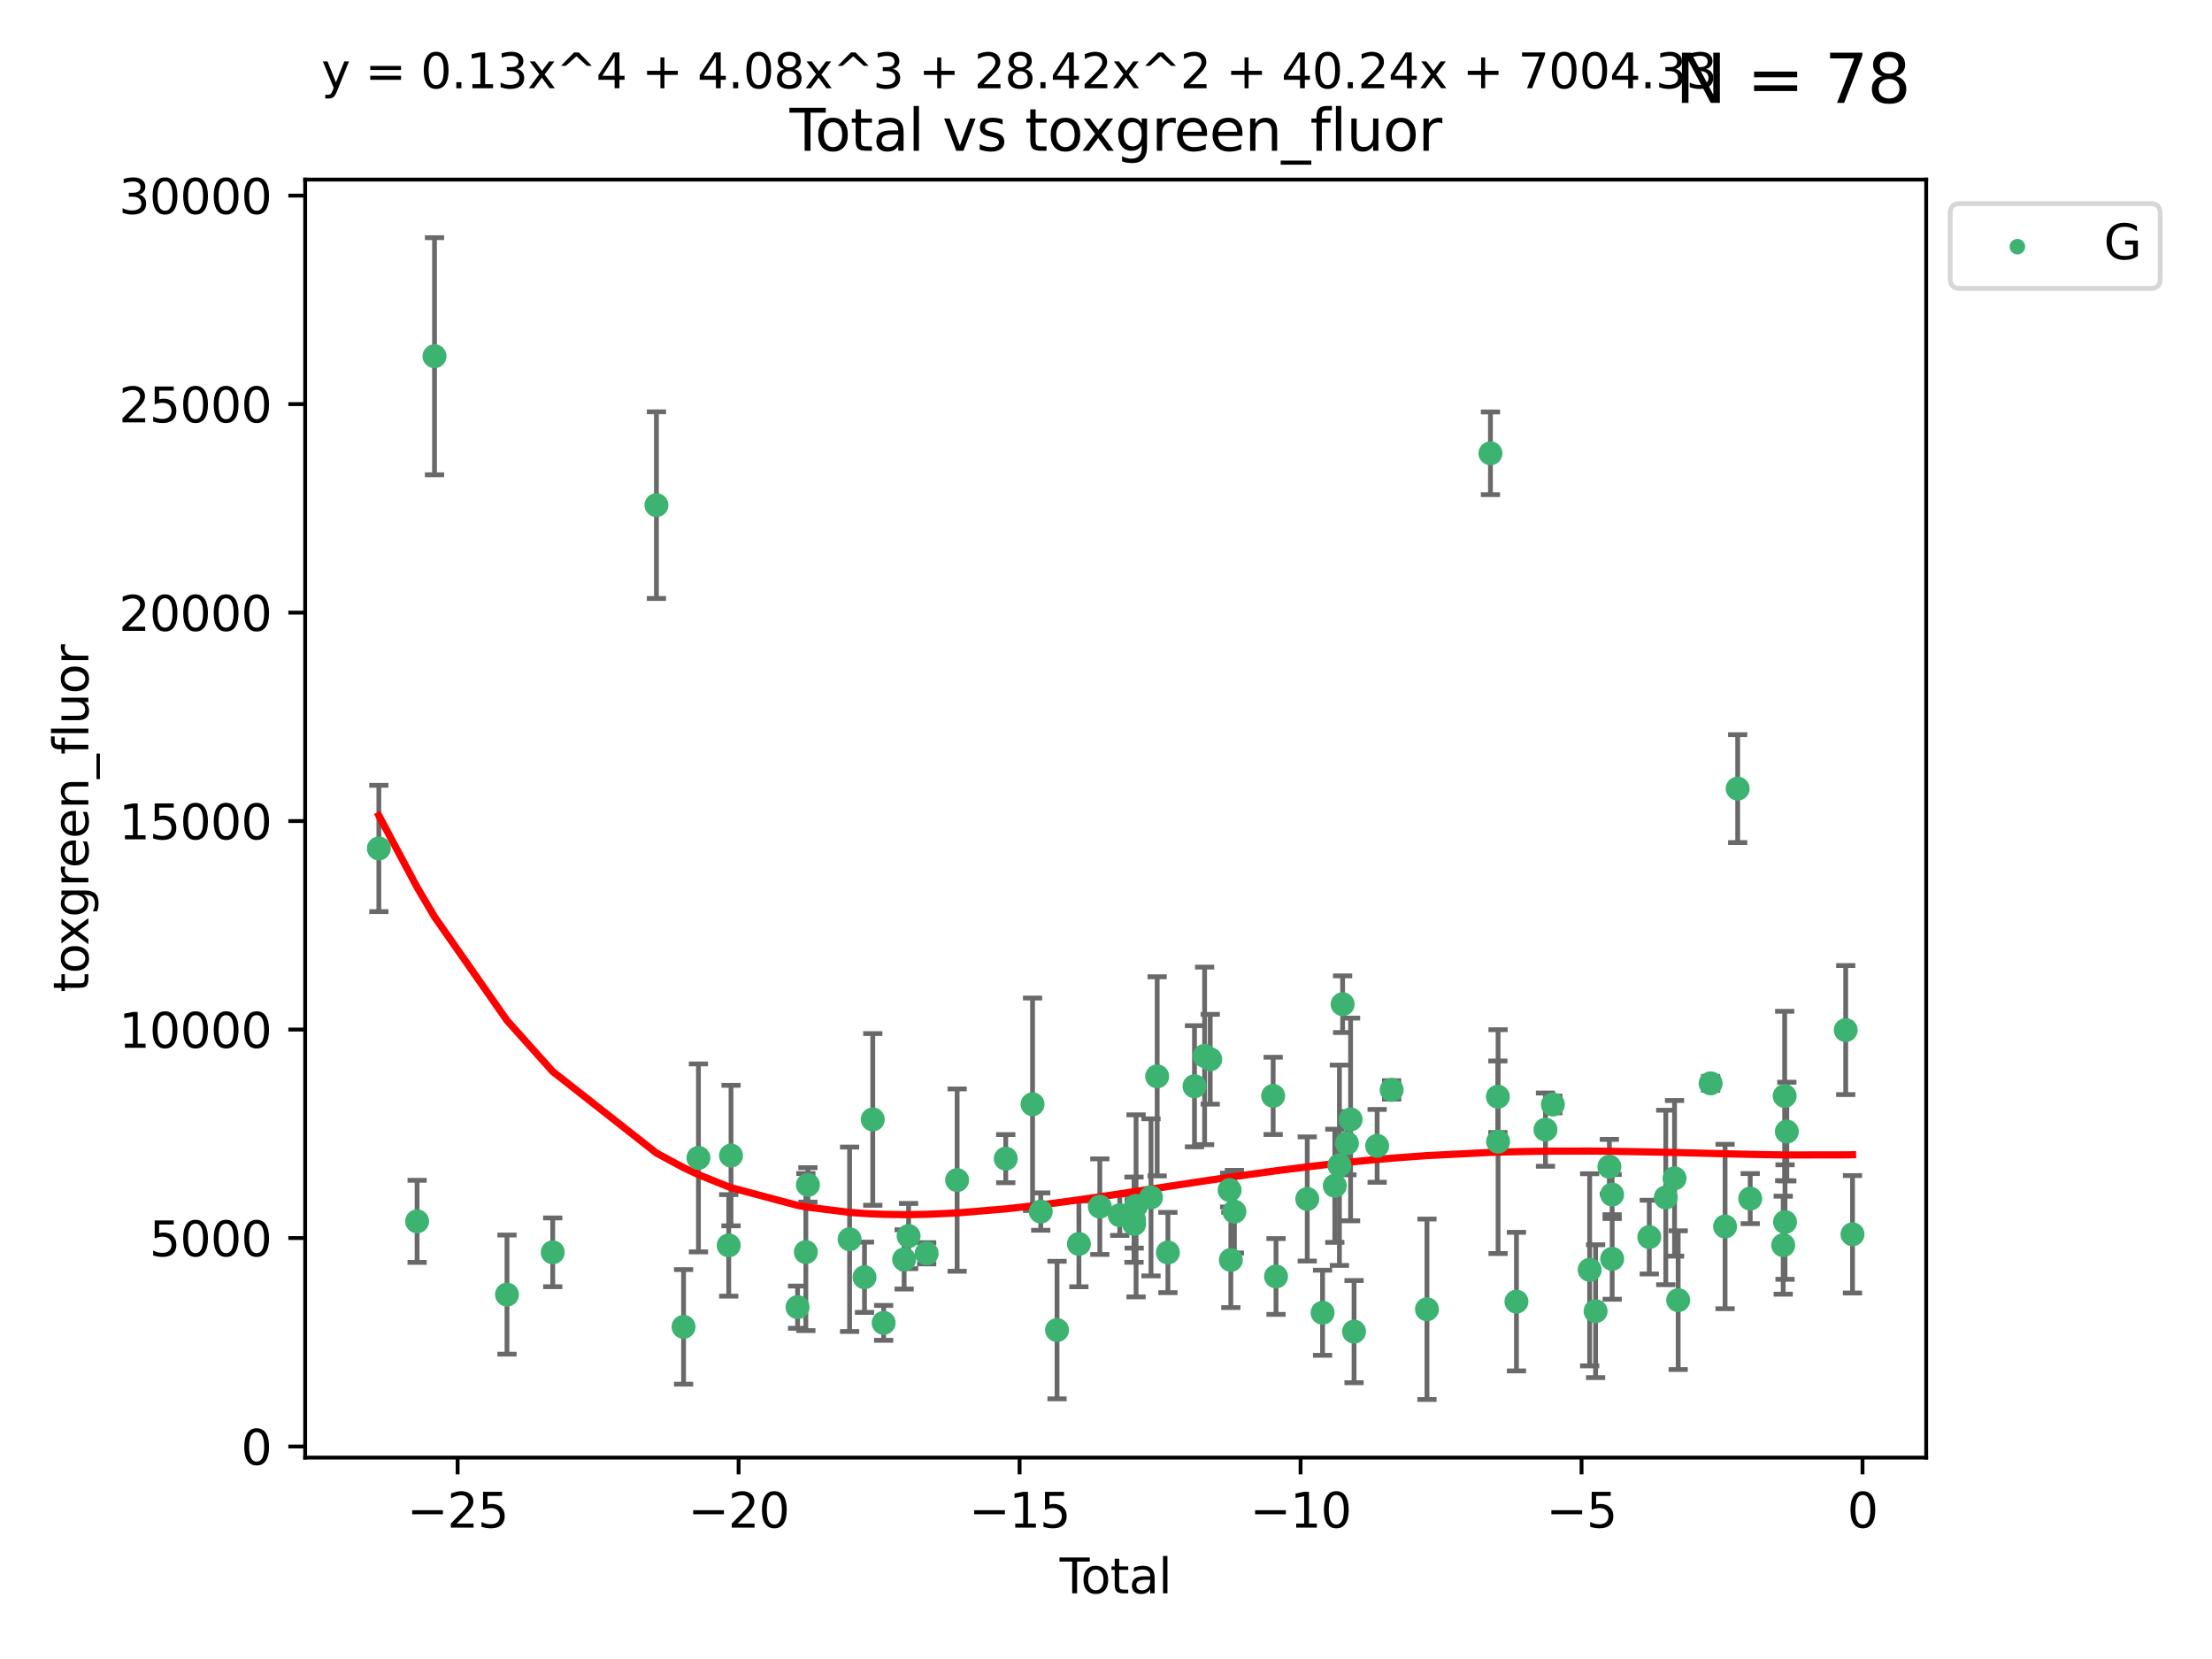 <?xml version="1.0" encoding="utf-8" standalone="no"?>
<!DOCTYPE svg PUBLIC "-//W3C//DTD SVG 1.1//EN"
  "http://www.w3.org/Graphics/SVG/1.1/DTD/svg11.dtd">
<svg xmlns:xlink="http://www.w3.org/1999/xlink" width="460.8pt" height="345.6pt" viewBox="0 0 460.8 345.6" xmlns="http://www.w3.org/2000/svg" version="1.1">
 <defs>
  <style type="text/css">*{stroke-linejoin: round; stroke-linecap: butt}</style>
 </defs>
 <g id="figure_1">
  <g id="patch_1">
   <path d="M 0 345.6 
L 460.8 345.6 
L 460.8 0 
L 0 0 
z
" style="fill: #ffffff"/>
  </g>
  <g id="axes_1">
   <g id="patch_2">
    <path d="M 63.571 303.64 
L 401.26 303.64 
L 401.26 37.411 
L 63.571 37.411 
z
" style="fill: #ffffff"/>
   </g>
   <g id="PathCollection_1">
    <defs>
     <path id="m60baf1e5c8" d="M 0 1.118 
C 0.297 1.118 0.581 1 0.791 0.791 
C 1 0.581 1.118 0.297 1.118 0 
C 1.118 -0.297 1 -0.581 0.791 -0.791 
C 0.581 -1 0.297 -1.118 0 -1.118 
C -0.297 -1.118 -0.581 -1 -0.791 -0.791 
C -1 -0.581 -1.118 -0.297 -1.118 0 
C -1.118 0.297 -1 0.581 -0.791 0.791 
C -0.581 1 -0.297 1.118 0 1.118 
z
" style="stroke: #3cb371"/>
    </defs>
    <g clip-path="url(#p0155eab02a)">
     <use xlink:href="#m60baf1e5c8" x="78.921" y="176.753" style="fill: #3cb371; stroke: #3cb371"/>
     <use xlink:href="#m60baf1e5c8" x="86.892" y="254.428" style="fill: #3cb371; stroke: #3cb371"/>
     <use xlink:href="#m60baf1e5c8" x="90.517" y="74.208" style="fill: #3cb371; stroke: #3cb371"/>
     <use xlink:href="#m60baf1e5c8" x="105.615" y="269.685" style="fill: #3cb371; stroke: #3cb371"/>
     <use xlink:href="#m60baf1e5c8" x="115.143" y="260.881" style="fill: #3cb371; stroke: #3cb371"/>
     <use xlink:href="#m60baf1e5c8" x="136.748" y="105.23" style="fill: #3cb371; stroke: #3cb371"/>
     <use xlink:href="#m60baf1e5c8" x="142.4" y="276.413" style="fill: #3cb371; stroke: #3cb371"/>
     <use xlink:href="#m60baf1e5c8" x="145.499" y="241.21" style="fill: #3cb371; stroke: #3cb371"/>
     <use xlink:href="#m60baf1e5c8" x="151.806" y="259.438" style="fill: #3cb371; stroke: #3cb371"/>
     <use xlink:href="#m60baf1e5c8" x="152.288" y="240.726" style="fill: #3cb371; stroke: #3cb371"/>
     <use xlink:href="#m60baf1e5c8" x="166.149" y="272.308" style="fill: #3cb371; stroke: #3cb371"/>
     <use xlink:href="#m60baf1e5c8" x="167.873" y="260.832" style="fill: #3cb371; stroke: #3cb371"/>
     <use xlink:href="#m60baf1e5c8" x="168.307" y="246.83" style="fill: #3cb371; stroke: #3cb371"/>
     <use xlink:href="#m60baf1e5c8" x="176.985" y="258.16" style="fill: #3cb371; stroke: #3cb371"/>
     <use xlink:href="#m60baf1e5c8" x="180.093" y="266.073" style="fill: #3cb371; stroke: #3cb371"/>
     <use xlink:href="#m60baf1e5c8" x="181.815" y="233.197" style="fill: #3cb371; stroke: #3cb371"/>
     <use xlink:href="#m60baf1e5c8" x="184.08" y="275.578" style="fill: #3cb371; stroke: #3cb371"/>
     <use xlink:href="#m60baf1e5c8" x="188.346" y="262.355" style="fill: #3cb371; stroke: #3cb371"/>
     <use xlink:href="#m60baf1e5c8" x="189.277" y="257.493" style="fill: #3cb371; stroke: #3cb371"/>
     <use xlink:href="#m60baf1e5c8" x="193.043" y="261.085" style="fill: #3cb371; stroke: #3cb371"/>
     <use xlink:href="#m60baf1e5c8" x="199.388" y="245.833" style="fill: #3cb371; stroke: #3cb371"/>
     <use xlink:href="#m60baf1e5c8" x="209.514" y="241.366" style="fill: #3cb371; stroke: #3cb371"/>
     <use xlink:href="#m60baf1e5c8" x="215.1" y="230.034" style="fill: #3cb371; stroke: #3cb371"/>
     <use xlink:href="#m60baf1e5c8" x="216.806" y="252.393" style="fill: #3cb371; stroke: #3cb371"/>
     <use xlink:href="#m60baf1e5c8" x="220.202" y="277.076" style="fill: #3cb371; stroke: #3cb371"/>
     <use xlink:href="#m60baf1e5c8" x="224.756" y="259.133" style="fill: #3cb371; stroke: #3cb371"/>
     <use xlink:href="#m60baf1e5c8" x="229.111" y="251.371" style="fill: #3cb371; stroke: #3cb371"/>
     <use xlink:href="#m60baf1e5c8" x="233.267" y="253.158" style="fill: #3cb371; stroke: #3cb371"/>
     <use xlink:href="#m60baf1e5c8" x="236.234" y="254.078" style="fill: #3cb371; stroke: #3cb371"/>
     <use xlink:href="#m60baf1e5c8" x="236.269" y="254.976" style="fill: #3cb371; stroke: #3cb371"/>
     <use xlink:href="#m60baf1e5c8" x="236.665" y="251.204" style="fill: #3cb371; stroke: #3cb371"/>
     <use xlink:href="#m60baf1e5c8" x="239.775" y="249.435" style="fill: #3cb371; stroke: #3cb371"/>
     <use xlink:href="#m60baf1e5c8" x="241.06" y="224.22" style="fill: #3cb371; stroke: #3cb371"/>
     <use xlink:href="#m60baf1e5c8" x="243.298" y="260.922" style="fill: #3cb371; stroke: #3cb371"/>
     <use xlink:href="#m60baf1e5c8" x="248.835" y="226.288" style="fill: #3cb371; stroke: #3cb371"/>
     <use xlink:href="#m60baf1e5c8" x="250.94" y="219.956" style="fill: #3cb371; stroke: #3cb371"/>
     <use xlink:href="#m60baf1e5c8" x="252.111" y="220.66" style="fill: #3cb371; stroke: #3cb371"/>
     <use xlink:href="#m60baf1e5c8" x="256.152" y="247.91" style="fill: #3cb371; stroke: #3cb371"/>
     <use xlink:href="#m60baf1e5c8" x="256.407" y="262.473" style="fill: #3cb371; stroke: #3cb371"/>
     <use xlink:href="#m60baf1e5c8" x="257.149" y="252.406" style="fill: #3cb371; stroke: #3cb371"/>
     <use xlink:href="#m60baf1e5c8" x="265.222" y="228.292" style="fill: #3cb371; stroke: #3cb371"/>
     <use xlink:href="#m60baf1e5c8" x="265.82" y="265.915" style="fill: #3cb371; stroke: #3cb371"/>
     <use xlink:href="#m60baf1e5c8" x="272.325" y="249.77" style="fill: #3cb371; stroke: #3cb371"/>
     <use xlink:href="#m60baf1e5c8" x="275.514" y="273.469" style="fill: #3cb371; stroke: #3cb371"/>
     <use xlink:href="#m60baf1e5c8" x="278.066" y="247.02" style="fill: #3cb371; stroke: #3cb371"/>
     <use xlink:href="#m60baf1e5c8" x="279.026" y="242.746" style="fill: #3cb371; stroke: #3cb371"/>
     <use xlink:href="#m60baf1e5c8" x="279.693" y="209.192" style="fill: #3cb371; stroke: #3cb371"/>
     <use xlink:href="#m60baf1e5c8" x="280.596" y="238.161" style="fill: #3cb371; stroke: #3cb371"/>
     <use xlink:href="#m60baf1e5c8" x="281.352" y="233.201" style="fill: #3cb371; stroke: #3cb371"/>
     <use xlink:href="#m60baf1e5c8" x="282.073" y="277.398" style="fill: #3cb371; stroke: #3cb371"/>
     <use xlink:href="#m60baf1e5c8" x="286.883" y="238.706" style="fill: #3cb371; stroke: #3cb371"/>
     <use xlink:href="#m60baf1e5c8" x="289.907" y="227.045" style="fill: #3cb371; stroke: #3cb371"/>
     <use xlink:href="#m60baf1e5c8" x="297.261" y="272.743" style="fill: #3cb371; stroke: #3cb371"/>
     <use xlink:href="#m60baf1e5c8" x="310.488" y="94.432" style="fill: #3cb371; stroke: #3cb371"/>
     <use xlink:href="#m60baf1e5c8" x="312.037" y="228.467" style="fill: #3cb371; stroke: #3cb371"/>
     <use xlink:href="#m60baf1e5c8" x="312.077" y="237.82" style="fill: #3cb371; stroke: #3cb371"/>
     <use xlink:href="#m60baf1e5c8" x="315.906" y="271.151" style="fill: #3cb371; stroke: #3cb371"/>
     <use xlink:href="#m60baf1e5c8" x="321.952" y="235.325" style="fill: #3cb371; stroke: #3cb371"/>
     <use xlink:href="#m60baf1e5c8" x="323.496" y="230.083" style="fill: #3cb371; stroke: #3cb371"/>
     <use xlink:href="#m60baf1e5c8" x="331.157" y="264.527" style="fill: #3cb371; stroke: #3cb371"/>
     <use xlink:href="#m60baf1e5c8" x="332.39" y="273.145" style="fill: #3cb371; stroke: #3cb371"/>
     <use xlink:href="#m60baf1e5c8" x="335.26" y="243.04" style="fill: #3cb371; stroke: #3cb371"/>
     <use xlink:href="#m60baf1e5c8" x="335.835" y="248.851" style="fill: #3cb371; stroke: #3cb371"/>
     <use xlink:href="#m60baf1e5c8" x="335.847" y="262.246" style="fill: #3cb371; stroke: #3cb371"/>
     <use xlink:href="#m60baf1e5c8" x="343.576" y="257.711" style="fill: #3cb371; stroke: #3cb371"/>
     <use xlink:href="#m60baf1e5c8" x="347.013" y="249.454" style="fill: #3cb371; stroke: #3cb371"/>
     <use xlink:href="#m60baf1e5c8" x="348.838" y="245.466" style="fill: #3cb371; stroke: #3cb371"/>
     <use xlink:href="#m60baf1e5c8" x="349.595" y="270.848" style="fill: #3cb371; stroke: #3cb371"/>
     <use xlink:href="#m60baf1e5c8" x="356.356" y="225.684" style="fill: #3cb371; stroke: #3cb371"/>
     <use xlink:href="#m60baf1e5c8" x="359.366" y="255.503" style="fill: #3cb371; stroke: #3cb371"/>
     <use xlink:href="#m60baf1e5c8" x="361.992" y="164.284" style="fill: #3cb371; stroke: #3cb371"/>
     <use xlink:href="#m60baf1e5c8" x="364.604" y="249.691" style="fill: #3cb371; stroke: #3cb371"/>
     <use xlink:href="#m60baf1e5c8" x="371.476" y="259.392" style="fill: #3cb371; stroke: #3cb371"/>
     <use xlink:href="#m60baf1e5c8" x="371.778" y="228.311" style="fill: #3cb371; stroke: #3cb371"/>
     <use xlink:href="#m60baf1e5c8" x="371.853" y="254.577" style="fill: #3cb371; stroke: #3cb371"/>
     <use xlink:href="#m60baf1e5c8" x="372.228" y="235.728" style="fill: #3cb371; stroke: #3cb371"/>
     <use xlink:href="#m60baf1e5c8" x="384.496" y="214.584" style="fill: #3cb371; stroke: #3cb371"/>
     <use xlink:href="#m60baf1e5c8" x="385.911" y="257.123" style="fill: #3cb371; stroke: #3cb371"/>
    </g>
   </g>
   <g id="matplotlib.axis_1">
    <g id="xtick_1">
     <g id="line2d_1">
      <defs>
       <path id="m2ca75439c8" d="M 0 0 
L 0 3.5 
" style="stroke: #000000; stroke-width: 0.8"/>
      </defs>
      <g>
       <use xlink:href="#m2ca75439c8" x="95.332" y="303.64" style="stroke: #000000; stroke-width: 0.8"/>
      </g>
     </g>
     <g id="text_1">
      <!-- −25 -->
      <g transform="translate(84.78 318.238)scale(0.1 -0.1)">
       <defs>
        <path id="DejaVuSans-2212" d="M 678 2272 
L 4684 2272 
L 4684 1741 
L 678 1741 
L 678 2272 
z
" transform="scale(0.016)"/>
        <path id="DejaVuSans-32" d="M 1228 531 
L 3431 531 
L 3431 0 
L 469 0 
L 469 531 
Q 828 903 1448 1529 
Q 2069 2156 2228 2338 
Q 2531 2678 2651 2914 
Q 2772 3150 2772 3378 
Q 2772 3750 2511 3984 
Q 2250 4219 1831 4219 
Q 1534 4219 1204 4116 
Q 875 4013 500 3803 
L 500 4441 
Q 881 4594 1212 4672 
Q 1544 4750 1819 4750 
Q 2544 4750 2975 4387 
Q 3406 4025 3406 3419 
Q 3406 3131 3298 2873 
Q 3191 2616 2906 2266 
Q 2828 2175 2409 1742 
Q 1991 1309 1228 531 
z
" transform="scale(0.016)"/>
        <path id="DejaVuSans-35" d="M 691 4666 
L 3169 4666 
L 3169 4134 
L 1269 4134 
L 1269 2991 
Q 1406 3038 1543 3061 
Q 1681 3084 1819 3084 
Q 2600 3084 3056 2656 
Q 3513 2228 3513 1497 
Q 3513 744 3044 326 
Q 2575 -91 1722 -91 
Q 1428 -91 1123 -41 
Q 819 9 494 109 
L 494 744 
Q 775 591 1075 516 
Q 1375 441 1709 441 
Q 2250 441 2565 725 
Q 2881 1009 2881 1497 
Q 2881 1984 2565 2268 
Q 2250 2553 1709 2553 
Q 1456 2553 1204 2497 
Q 953 2441 691 2322 
L 691 4666 
z
" transform="scale(0.016)"/>
       </defs>
       <use xlink:href="#DejaVuSans-2212"/>
       <use xlink:href="#DejaVuSans-32" x="83.789"/>
       <use xlink:href="#DejaVuSans-35" x="147.412"/>
      </g>
     </g>
    </g>
    <g id="xtick_2">
     <g id="line2d_2">
      <g>
       <use xlink:href="#m2ca75439c8" x="153.865" y="303.64" style="stroke: #000000; stroke-width: 0.8"/>
      </g>
     </g>
     <g id="text_2">
      <!-- −20 -->
      <g transform="translate(143.313 318.238)scale(0.1 -0.1)">
       <defs>
        <path id="DejaVuSans-30" d="M 2034 4250 
Q 1547 4250 1301 3770 
Q 1056 3291 1056 2328 
Q 1056 1369 1301 889 
Q 1547 409 2034 409 
Q 2525 409 2770 889 
Q 3016 1369 3016 2328 
Q 3016 3291 2770 3770 
Q 2525 4250 2034 4250 
z
M 2034 4750 
Q 2819 4750 3233 4129 
Q 3647 3509 3647 2328 
Q 3647 1150 3233 529 
Q 2819 -91 2034 -91 
Q 1250 -91 836 529 
Q 422 1150 422 2328 
Q 422 3509 836 4129 
Q 1250 4750 2034 4750 
z
" transform="scale(0.016)"/>
       </defs>
       <use xlink:href="#DejaVuSans-2212"/>
       <use xlink:href="#DejaVuSans-32" x="83.789"/>
       <use xlink:href="#DejaVuSans-30" x="147.412"/>
      </g>
     </g>
    </g>
    <g id="xtick_3">
     <g id="line2d_3">
      <g>
       <use xlink:href="#m2ca75439c8" x="212.398" y="303.64" style="stroke: #000000; stroke-width: 0.8"/>
      </g>
     </g>
     <g id="text_3">
      <!-- −15 -->
      <g transform="translate(201.846 318.238)scale(0.1 -0.1)">
       <defs>
        <path id="DejaVuSans-31" d="M 794 531 
L 1825 531 
L 1825 4091 
L 703 3866 
L 703 4441 
L 1819 4666 
L 2450 4666 
L 2450 531 
L 3481 531 
L 3481 0 
L 794 0 
L 794 531 
z
" transform="scale(0.016)"/>
       </defs>
       <use xlink:href="#DejaVuSans-2212"/>
       <use xlink:href="#DejaVuSans-31" x="83.789"/>
       <use xlink:href="#DejaVuSans-35" x="147.412"/>
      </g>
     </g>
    </g>
    <g id="xtick_4">
     <g id="line2d_4">
      <g>
       <use xlink:href="#m2ca75439c8" x="270.931" y="303.64" style="stroke: #000000; stroke-width: 0.8"/>
      </g>
     </g>
     <g id="text_4">
      <!-- −10 -->
      <g transform="translate(260.379 318.238)scale(0.1 -0.1)">
       <use xlink:href="#DejaVuSans-2212"/>
       <use xlink:href="#DejaVuSans-31" x="83.789"/>
       <use xlink:href="#DejaVuSans-30" x="147.412"/>
      </g>
     </g>
    </g>
    <g id="xtick_5">
     <g id="line2d_5">
      <g>
       <use xlink:href="#m2ca75439c8" x="329.464" y="303.64" style="stroke: #000000; stroke-width: 0.8"/>
      </g>
     </g>
     <g id="text_5">
      <!-- −5 -->
      <g transform="translate(322.093 318.238)scale(0.1 -0.1)">
       <use xlink:href="#DejaVuSans-2212"/>
       <use xlink:href="#DejaVuSans-35" x="83.789"/>
      </g>
     </g>
    </g>
    <g id="xtick_6">
     <g id="line2d_6">
      <g>
       <use xlink:href="#m2ca75439c8" x="387.997" y="303.64" style="stroke: #000000; stroke-width: 0.8"/>
      </g>
     </g>
     <g id="text_6">
      <!-- 0 -->
      <g transform="translate(384.816 318.238)scale(0.1 -0.1)">
       <use xlink:href="#DejaVuSans-30"/>
      </g>
     </g>
    </g>
    <g id="text_7">
     <!-- Total -->
     <g transform="translate(220.739 331.917)scale(0.1 -0.1)">
      <defs>
       <path id="DejaVuSans-54" d="M -19 4666 
L 3928 4666 
L 3928 4134 
L 2272 4134 
L 2272 0 
L 1638 0 
L 1638 4134 
L -19 4134 
L -19 4666 
z
" transform="scale(0.016)"/>
       <path id="DejaVuSans-6f" d="M 1959 3097 
Q 1497 3097 1228 2736 
Q 959 2375 959 1747 
Q 959 1119 1226 758 
Q 1494 397 1959 397 
Q 2419 397 2687 759 
Q 2956 1122 2956 1747 
Q 2956 2369 2687 2733 
Q 2419 3097 1959 3097 
z
M 1959 3584 
Q 2709 3584 3137 3096 
Q 3566 2609 3566 1747 
Q 3566 888 3137 398 
Q 2709 -91 1959 -91 
Q 1206 -91 779 398 
Q 353 888 353 1747 
Q 353 2609 779 3096 
Q 1206 3584 1959 3584 
z
" transform="scale(0.016)"/>
       <path id="DejaVuSans-74" d="M 1172 4494 
L 1172 3500 
L 2356 3500 
L 2356 3053 
L 1172 3053 
L 1172 1153 
Q 1172 725 1289 603 
Q 1406 481 1766 481 
L 2356 481 
L 2356 0 
L 1766 0 
Q 1100 0 847 248 
Q 594 497 594 1153 
L 594 3053 
L 172 3053 
L 172 3500 
L 594 3500 
L 594 4494 
L 1172 4494 
z
" transform="scale(0.016)"/>
       <path id="DejaVuSans-61" d="M 2194 1759 
Q 1497 1759 1228 1600 
Q 959 1441 959 1056 
Q 959 750 1161 570 
Q 1363 391 1709 391 
Q 2188 391 2477 730 
Q 2766 1069 2766 1631 
L 2766 1759 
L 2194 1759 
z
M 3341 1997 
L 3341 0 
L 2766 0 
L 2766 531 
Q 2569 213 2275 61 
Q 1981 -91 1556 -91 
Q 1019 -91 701 211 
Q 384 513 384 1019 
Q 384 1609 779 1909 
Q 1175 2209 1959 2209 
L 2766 2209 
L 2766 2266 
Q 2766 2663 2505 2880 
Q 2244 3097 1772 3097 
Q 1472 3097 1187 3025 
Q 903 2953 641 2809 
L 641 3341 
Q 956 3463 1253 3523 
Q 1550 3584 1831 3584 
Q 2591 3584 2966 3190 
Q 3341 2797 3341 1997 
z
" transform="scale(0.016)"/>
       <path id="DejaVuSans-6c" d="M 603 4863 
L 1178 4863 
L 1178 0 
L 603 0 
L 603 4863 
z
" transform="scale(0.016)"/>
      </defs>
      <use xlink:href="#DejaVuSans-54"/>
      <use xlink:href="#DejaVuSans-6f" x="44.084"/>
      <use xlink:href="#DejaVuSans-74" x="105.266"/>
      <use xlink:href="#DejaVuSans-61" x="144.475"/>
      <use xlink:href="#DejaVuSans-6c" x="205.754"/>
     </g>
    </g>
   </g>
   <g id="matplotlib.axis_2">
    <g id="ytick_1">
     <g id="line2d_7">
      <defs>
       <path id="mf6d40244e6" d="M 0 0 
L -3.5 0 
" style="stroke: #000000; stroke-width: 0.8"/>
      </defs>
      <g>
       <use xlink:href="#mf6d40244e6" x="63.571" y="301.335" style="stroke: #000000; stroke-width: 0.8"/>
      </g>
     </g>
     <g id="text_8">
      <!-- 0 -->
      <g transform="translate(50.209 305.134)scale(0.1 -0.1)">
       <use xlink:href="#DejaVuSans-30"/>
      </g>
     </g>
    </g>
    <g id="ytick_2">
     <g id="line2d_8">
      <g>
       <use xlink:href="#mf6d40244e6" x="63.571" y="257.905" style="stroke: #000000; stroke-width: 0.8"/>
      </g>
     </g>
     <g id="text_9">
      <!-- 5000 -->
      <g transform="translate(31.121 261.704)scale(0.1 -0.1)">
       <use xlink:href="#DejaVuSans-35"/>
       <use xlink:href="#DejaVuSans-30" x="63.623"/>
       <use xlink:href="#DejaVuSans-30" x="127.246"/>
       <use xlink:href="#DejaVuSans-30" x="190.869"/>
      </g>
     </g>
    </g>
    <g id="ytick_3">
     <g id="line2d_9">
      <g>
       <use xlink:href="#mf6d40244e6" x="63.571" y="214.475" style="stroke: #000000; stroke-width: 0.8"/>
      </g>
     </g>
     <g id="text_10">
      <!-- 10000 -->
      <g transform="translate(24.759 218.275)scale(0.1 -0.1)">
       <use xlink:href="#DejaVuSans-31"/>
       <use xlink:href="#DejaVuSans-30" x="63.623"/>
       <use xlink:href="#DejaVuSans-30" x="127.246"/>
       <use xlink:href="#DejaVuSans-30" x="190.869"/>
       <use xlink:href="#DejaVuSans-30" x="254.492"/>
      </g>
     </g>
    </g>
    <g id="ytick_4">
     <g id="line2d_10">
      <g>
       <use xlink:href="#mf6d40244e6" x="63.571" y="171.046" style="stroke: #000000; stroke-width: 0.8"/>
      </g>
     </g>
     <g id="text_11">
      <!-- 15000 -->
      <g transform="translate(24.759 174.845)scale(0.1 -0.1)">
       <use xlink:href="#DejaVuSans-31"/>
       <use xlink:href="#DejaVuSans-35" x="63.623"/>
       <use xlink:href="#DejaVuSans-30" x="127.246"/>
       <use xlink:href="#DejaVuSans-30" x="190.869"/>
       <use xlink:href="#DejaVuSans-30" x="254.492"/>
      </g>
     </g>
    </g>
    <g id="ytick_5">
     <g id="line2d_11">
      <g>
       <use xlink:href="#mf6d40244e6" x="63.571" y="127.616" style="stroke: #000000; stroke-width: 0.8"/>
      </g>
     </g>
     <g id="text_12">
      <!-- 20000 -->
      <g transform="translate(24.759 131.415)scale(0.1 -0.1)">
       <use xlink:href="#DejaVuSans-32"/>
       <use xlink:href="#DejaVuSans-30" x="63.623"/>
       <use xlink:href="#DejaVuSans-30" x="127.246"/>
       <use xlink:href="#DejaVuSans-30" x="190.869"/>
       <use xlink:href="#DejaVuSans-30" x="254.492"/>
      </g>
     </g>
    </g>
    <g id="ytick_6">
     <g id="line2d_12">
      <g>
       <use xlink:href="#mf6d40244e6" x="63.571" y="84.186" style="stroke: #000000; stroke-width: 0.8"/>
      </g>
     </g>
     <g id="text_13">
      <!-- 25000 -->
      <g transform="translate(24.759 87.985)scale(0.1 -0.1)">
       <use xlink:href="#DejaVuSans-32"/>
       <use xlink:href="#DejaVuSans-35" x="63.623"/>
       <use xlink:href="#DejaVuSans-30" x="127.246"/>
       <use xlink:href="#DejaVuSans-30" x="190.869"/>
       <use xlink:href="#DejaVuSans-30" x="254.492"/>
      </g>
     </g>
    </g>
    <g id="ytick_7">
     <g id="line2d_13">
      <g>
       <use xlink:href="#mf6d40244e6" x="63.571" y="40.757" style="stroke: #000000; stroke-width: 0.8"/>
      </g>
     </g>
     <g id="text_14">
      <!-- 30000 -->
      <g transform="translate(24.759 44.556)scale(0.1 -0.1)">
       <defs>
        <path id="DejaVuSans-33" d="M 2597 2516 
Q 3050 2419 3304 2112 
Q 3559 1806 3559 1356 
Q 3559 666 3084 287 
Q 2609 -91 1734 -91 
Q 1441 -91 1130 -33 
Q 819 25 488 141 
L 488 750 
Q 750 597 1062 519 
Q 1375 441 1716 441 
Q 2309 441 2620 675 
Q 2931 909 2931 1356 
Q 2931 1769 2642 2001 
Q 2353 2234 1838 2234 
L 1294 2234 
L 1294 2753 
L 1863 2753 
Q 2328 2753 2575 2939 
Q 2822 3125 2822 3475 
Q 2822 3834 2567 4026 
Q 2313 4219 1838 4219 
Q 1578 4219 1281 4162 
Q 984 4106 628 3988 
L 628 4550 
Q 988 4650 1302 4700 
Q 1616 4750 1894 4750 
Q 2613 4750 3031 4423 
Q 3450 4097 3450 3541 
Q 3450 3153 3228 2886 
Q 3006 2619 2597 2516 
z
" transform="scale(0.016)"/>
       </defs>
       <use xlink:href="#DejaVuSans-33"/>
       <use xlink:href="#DejaVuSans-30" x="63.623"/>
       <use xlink:href="#DejaVuSans-30" x="127.246"/>
       <use xlink:href="#DejaVuSans-30" x="190.869"/>
       <use xlink:href="#DejaVuSans-30" x="254.492"/>
      </g>
     </g>
    </g>
    <g id="text_15">
     <!-- toxgreen_fluor -->
     <g transform="translate(18.401 206.72)rotate(-90)scale(0.1 -0.1)">
      <defs>
       <path id="DejaVuSans-78" d="M 3513 3500 
L 2247 1797 
L 3578 0 
L 2900 0 
L 1881 1375 
L 863 0 
L 184 0 
L 1544 1831 
L 300 3500 
L 978 3500 
L 1906 2253 
L 2834 3500 
L 3513 3500 
z
" transform="scale(0.016)"/>
       <path id="DejaVuSans-67" d="M 2906 1791 
Q 2906 2416 2648 2759 
Q 2391 3103 1925 3103 
Q 1463 3103 1205 2759 
Q 947 2416 947 1791 
Q 947 1169 1205 825 
Q 1463 481 1925 481 
Q 2391 481 2648 825 
Q 2906 1169 2906 1791 
z
M 3481 434 
Q 3481 -459 3084 -895 
Q 2688 -1331 1869 -1331 
Q 1566 -1331 1297 -1286 
Q 1028 -1241 775 -1147 
L 775 -588 
Q 1028 -725 1275 -790 
Q 1522 -856 1778 -856 
Q 2344 -856 2625 -561 
Q 2906 -266 2906 331 
L 2906 616 
Q 2728 306 2450 153 
Q 2172 0 1784 0 
Q 1141 0 747 490 
Q 353 981 353 1791 
Q 353 2603 747 3093 
Q 1141 3584 1784 3584 
Q 2172 3584 2450 3431 
Q 2728 3278 2906 2969 
L 2906 3500 
L 3481 3500 
L 3481 434 
z
" transform="scale(0.016)"/>
       <path id="DejaVuSans-72" d="M 2631 2963 
Q 2534 3019 2420 3045 
Q 2306 3072 2169 3072 
Q 1681 3072 1420 2755 
Q 1159 2438 1159 1844 
L 1159 0 
L 581 0 
L 581 3500 
L 1159 3500 
L 1159 2956 
Q 1341 3275 1631 3429 
Q 1922 3584 2338 3584 
Q 2397 3584 2469 3576 
Q 2541 3569 2628 3553 
L 2631 2963 
z
" transform="scale(0.016)"/>
       <path id="DejaVuSans-65" d="M 3597 1894 
L 3597 1613 
L 953 1613 
Q 991 1019 1311 708 
Q 1631 397 2203 397 
Q 2534 397 2845 478 
Q 3156 559 3463 722 
L 3463 178 
Q 3153 47 2828 -22 
Q 2503 -91 2169 -91 
Q 1331 -91 842 396 
Q 353 884 353 1716 
Q 353 2575 817 3079 
Q 1281 3584 2069 3584 
Q 2775 3584 3186 3129 
Q 3597 2675 3597 1894 
z
M 3022 2063 
Q 3016 2534 2758 2815 
Q 2500 3097 2075 3097 
Q 1594 3097 1305 2825 
Q 1016 2553 972 2059 
L 3022 2063 
z
" transform="scale(0.016)"/>
       <path id="DejaVuSans-6e" d="M 3513 2113 
L 3513 0 
L 2938 0 
L 2938 2094 
Q 2938 2591 2744 2837 
Q 2550 3084 2163 3084 
Q 1697 3084 1428 2787 
Q 1159 2491 1159 1978 
L 1159 0 
L 581 0 
L 581 3500 
L 1159 3500 
L 1159 2956 
Q 1366 3272 1645 3428 
Q 1925 3584 2291 3584 
Q 2894 3584 3203 3211 
Q 3513 2838 3513 2113 
z
" transform="scale(0.016)"/>
       <path id="DejaVuSans-5f" d="M 3263 -1063 
L 3263 -1509 
L -63 -1509 
L -63 -1063 
L 3263 -1063 
z
" transform="scale(0.016)"/>
       <path id="DejaVuSans-66" d="M 2375 4863 
L 2375 4384 
L 1825 4384 
Q 1516 4384 1395 4259 
Q 1275 4134 1275 3809 
L 1275 3500 
L 2222 3500 
L 2222 3053 
L 1275 3053 
L 1275 0 
L 697 0 
L 697 3053 
L 147 3053 
L 147 3500 
L 697 3500 
L 697 3744 
Q 697 4328 969 4595 
Q 1241 4863 1831 4863 
L 2375 4863 
z
" transform="scale(0.016)"/>
       <path id="DejaVuSans-75" d="M 544 1381 
L 544 3500 
L 1119 3500 
L 1119 1403 
Q 1119 906 1312 657 
Q 1506 409 1894 409 
Q 2359 409 2629 706 
Q 2900 1003 2900 1516 
L 2900 3500 
L 3475 3500 
L 3475 0 
L 2900 0 
L 2900 538 
Q 2691 219 2414 64 
Q 2138 -91 1772 -91 
Q 1169 -91 856 284 
Q 544 659 544 1381 
z
M 1991 3584 
L 1991 3584 
z
" transform="scale(0.016)"/>
      </defs>
      <use xlink:href="#DejaVuSans-74"/>
      <use xlink:href="#DejaVuSans-6f" x="39.209"/>
      <use xlink:href="#DejaVuSans-78" x="97.266"/>
      <use xlink:href="#DejaVuSans-67" x="156.445"/>
      <use xlink:href="#DejaVuSans-72" x="219.922"/>
      <use xlink:href="#DejaVuSans-65" x="258.785"/>
      <use xlink:href="#DejaVuSans-65" x="320.309"/>
      <use xlink:href="#DejaVuSans-6e" x="381.832"/>
      <use xlink:href="#DejaVuSans-5f" x="445.211"/>
      <use xlink:href="#DejaVuSans-66" x="495.211"/>
      <use xlink:href="#DejaVuSans-6c" x="530.416"/>
      <use xlink:href="#DejaVuSans-75" x="558.199"/>
      <use xlink:href="#DejaVuSans-6f" x="621.578"/>
      <use xlink:href="#DejaVuSans-72" x="682.76"/>
     </g>
    </g>
   </g>
   <g id="LineCollection_1">
    <path d="M 78.921 189.912 
L 78.921 163.594 
" clip-path="url(#p0155eab02a)" style="fill: none; stroke: #696969"/>
    <path d="M 86.892 262.976 
L 86.892 245.881 
" clip-path="url(#p0155eab02a)" style="fill: none; stroke: #696969"/>
    <path d="M 90.517 98.904 
L 90.517 49.513 
" clip-path="url(#p0155eab02a)" style="fill: none; stroke: #696969"/>
    <path d="M 105.615 282.089 
L 105.615 257.281 
" clip-path="url(#p0155eab02a)" style="fill: none; stroke: #696969"/>
    <path d="M 115.143 268.045 
L 115.143 253.718 
" clip-path="url(#p0155eab02a)" style="fill: none; stroke: #696969"/>
    <path d="M 136.748 124.674 
L 136.748 85.787 
" clip-path="url(#p0155eab02a)" style="fill: none; stroke: #696969"/>
    <path d="M 142.4 288.346 
L 142.4 264.481 
" clip-path="url(#p0155eab02a)" style="fill: none; stroke: #696969"/>
    <path d="M 145.499 260.79 
L 145.499 221.629 
" clip-path="url(#p0155eab02a)" style="fill: none; stroke: #696969"/>
    <path d="M 151.806 270.01 
L 151.806 248.866 
" clip-path="url(#p0155eab02a)" style="fill: none; stroke: #696969"/>
    <path d="M 152.288 255.362 
L 152.288 226.09 
" clip-path="url(#p0155eab02a)" style="fill: none; stroke: #696969"/>
    <path d="M 166.149 276.709 
L 166.149 267.907 
" clip-path="url(#p0155eab02a)" style="fill: none; stroke: #696969"/>
    <path d="M 167.873 277.187 
L 167.873 244.476 
" clip-path="url(#p0155eab02a)" style="fill: none; stroke: #696969"/>
    <path d="M 168.307 250.413 
L 168.307 243.247 
" clip-path="url(#p0155eab02a)" style="fill: none; stroke: #696969"/>
    <path d="M 176.985 277.367 
L 176.985 238.952 
" clip-path="url(#p0155eab02a)" style="fill: none; stroke: #696969"/>
    <path d="M 180.093 273.395 
L 180.093 258.752 
" clip-path="url(#p0155eab02a)" style="fill: none; stroke: #696969"/>
    <path d="M 181.815 251.079 
L 181.815 215.315 
" clip-path="url(#p0155eab02a)" style="fill: none; stroke: #696969"/>
    <path d="M 184.08 279.209 
L 184.08 271.947 
" clip-path="url(#p0155eab02a)" style="fill: none; stroke: #696969"/>
    <path d="M 188.346 268.526 
L 188.346 256.183 
" clip-path="url(#p0155eab02a)" style="fill: none; stroke: #696969"/>
    <path d="M 189.277 264.286 
L 189.277 250.699 
" clip-path="url(#p0155eab02a)" style="fill: none; stroke: #696969"/>
    <path d="M 193.043 263.302 
L 193.043 258.868 
" clip-path="url(#p0155eab02a)" style="fill: none; stroke: #696969"/>
    <path d="M 199.388 264.821 
L 199.388 226.845 
" clip-path="url(#p0155eab02a)" style="fill: none; stroke: #696969"/>
    <path d="M 209.514 246.382 
L 209.514 236.35 
" clip-path="url(#p0155eab02a)" style="fill: none; stroke: #696969"/>
    <path d="M 215.1 252.165 
L 215.1 207.904 
" clip-path="url(#p0155eab02a)" style="fill: none; stroke: #696969"/>
    <path d="M 216.806 256.286 
L 216.806 248.5 
" clip-path="url(#p0155eab02a)" style="fill: none; stroke: #696969"/>
    <path d="M 220.202 291.404 
L 220.202 262.747 
" clip-path="url(#p0155eab02a)" style="fill: none; stroke: #696969"/>
    <path d="M 224.756 268.058 
L 224.756 250.208 
" clip-path="url(#p0155eab02a)" style="fill: none; stroke: #696969"/>
    <path d="M 229.111 261.325 
L 229.111 241.418 
" clip-path="url(#p0155eab02a)" style="fill: none; stroke: #696969"/>
    <path d="M 233.267 257.359 
L 233.267 248.958 
" clip-path="url(#p0155eab02a)" style="fill: none; stroke: #696969"/>
    <path d="M 236.234 262.958 
L 236.234 245.199 
" clip-path="url(#p0155eab02a)" style="fill: none; stroke: #696969"/>
    <path d="M 236.269 260.001 
L 236.269 249.951 
" clip-path="url(#p0155eab02a)" style="fill: none; stroke: #696969"/>
    <path d="M 236.665 270.173 
L 236.665 232.235 
" clip-path="url(#p0155eab02a)" style="fill: none; stroke: #696969"/>
    <path d="M 239.775 265.798 
L 239.775 233.072 
" clip-path="url(#p0155eab02a)" style="fill: none; stroke: #696969"/>
    <path d="M 241.06 244.963 
L 241.06 203.477 
" clip-path="url(#p0155eab02a)" style="fill: none; stroke: #696969"/>
    <path d="M 243.298 269.281 
L 243.298 252.563 
" clip-path="url(#p0155eab02a)" style="fill: none; stroke: #696969"/>
    <path d="M 248.835 238.906 
L 248.835 213.67 
" clip-path="url(#p0155eab02a)" style="fill: none; stroke: #696969"/>
    <path d="M 250.94 238.448 
L 250.94 201.464 
" clip-path="url(#p0155eab02a)" style="fill: none; stroke: #696969"/>
    <path d="M 252.111 230.012 
L 252.111 211.309 
" clip-path="url(#p0155eab02a)" style="fill: none; stroke: #696969"/>
    <path d="M 256.152 251.435 
L 256.152 244.386 
" clip-path="url(#p0155eab02a)" style="fill: none; stroke: #696969"/>
    <path d="M 256.407 272.395 
L 256.407 252.552 
" clip-path="url(#p0155eab02a)" style="fill: none; stroke: #696969"/>
    <path d="M 257.149 261.014 
L 257.149 243.798 
" clip-path="url(#p0155eab02a)" style="fill: none; stroke: #696969"/>
    <path d="M 265.222 236.336 
L 265.222 220.248 
" clip-path="url(#p0155eab02a)" style="fill: none; stroke: #696969"/>
    <path d="M 265.82 273.809 
L 265.82 258.021 
" clip-path="url(#p0155eab02a)" style="fill: none; stroke: #696969"/>
    <path d="M 272.325 262.702 
L 272.325 236.837 
" clip-path="url(#p0155eab02a)" style="fill: none; stroke: #696969"/>
    <path d="M 275.514 282.334 
L 275.514 264.605 
" clip-path="url(#p0155eab02a)" style="fill: none; stroke: #696969"/>
    <path d="M 278.066 258.805 
L 278.066 235.236 
" clip-path="url(#p0155eab02a)" style="fill: none; stroke: #696969"/>
    <path d="M 279.026 263.611 
L 279.026 221.882 
" clip-path="url(#p0155eab02a)" style="fill: none; stroke: #696969"/>
    <path d="M 279.693 215.095 
L 279.693 203.288 
" clip-path="url(#p0155eab02a)" style="fill: none; stroke: #696969"/>
    <path d="M 280.596 244.73 
L 280.596 231.591 
" clip-path="url(#p0155eab02a)" style="fill: none; stroke: #696969"/>
    <path d="M 281.352 254.312 
L 281.352 212.089 
" clip-path="url(#p0155eab02a)" style="fill: none; stroke: #696969"/>
    <path d="M 282.073 288.044 
L 282.073 266.751 
" clip-path="url(#p0155eab02a)" style="fill: none; stroke: #696969"/>
    <path d="M 286.883 246.29 
L 286.883 231.121 
" clip-path="url(#p0155eab02a)" style="fill: none; stroke: #696969"/>
    <path d="M 289.907 228.967 
L 289.907 225.123 
" clip-path="url(#p0155eab02a)" style="fill: none; stroke: #696969"/>
    <path d="M 297.261 291.539 
L 297.261 253.947 
" clip-path="url(#p0155eab02a)" style="fill: none; stroke: #696969"/>
    <path d="M 310.488 103.045 
L 310.488 85.818 
" clip-path="url(#p0155eab02a)" style="fill: none; stroke: #696969"/>
    <path d="M 312.037 235.916 
L 312.037 221.019 
" clip-path="url(#p0155eab02a)" style="fill: none; stroke: #696969"/>
    <path d="M 312.077 261.132 
L 312.077 214.509 
" clip-path="url(#p0155eab02a)" style="fill: none; stroke: #696969"/>
    <path d="M 315.906 285.586 
L 315.906 256.716 
" clip-path="url(#p0155eab02a)" style="fill: none; stroke: #696969"/>
    <path d="M 321.952 242.952 
L 321.952 227.697 
" clip-path="url(#p0155eab02a)" style="fill: none; stroke: #696969"/>
    <path d="M 323.496 231.824 
L 323.496 228.342 
" clip-path="url(#p0155eab02a)" style="fill: none; stroke: #696969"/>
    <path d="M 331.157 284.538 
L 331.157 244.516 
" clip-path="url(#p0155eab02a)" style="fill: none; stroke: #696969"/>
    <path d="M 332.39 286.978 
L 332.39 259.311 
" clip-path="url(#p0155eab02a)" style="fill: none; stroke: #696969"/>
    <path d="M 335.26 248.728 
L 335.26 237.353 
" clip-path="url(#p0155eab02a)" style="fill: none; stroke: #696969"/>
    <path d="M 335.835 253.038 
L 335.835 244.665 
" clip-path="url(#p0155eab02a)" style="fill: none; stroke: #696969"/>
    <path d="M 335.847 270.657 
L 335.847 253.834 
" clip-path="url(#p0155eab02a)" style="fill: none; stroke: #696969"/>
    <path d="M 343.576 265.392 
L 343.576 250.03 
" clip-path="url(#p0155eab02a)" style="fill: none; stroke: #696969"/>
    <path d="M 347.013 267.629 
L 347.013 231.279 
" clip-path="url(#p0155eab02a)" style="fill: none; stroke: #696969"/>
    <path d="M 348.838 261.673 
L 348.838 229.259 
" clip-path="url(#p0155eab02a)" style="fill: none; stroke: #696969"/>
    <path d="M 349.595 285.299 
L 349.595 256.398 
" clip-path="url(#p0155eab02a)" style="fill: none; stroke: #696969"/>
    <path d="M 356.356 227.125 
L 356.356 224.243 
" clip-path="url(#p0155eab02a)" style="fill: none; stroke: #696969"/>
    <path d="M 359.366 272.624 
L 359.366 238.382 
" clip-path="url(#p0155eab02a)" style="fill: none; stroke: #696969"/>
    <path d="M 361.992 175.52 
L 361.992 153.047 
" clip-path="url(#p0155eab02a)" style="fill: none; stroke: #696969"/>
    <path d="M 364.604 254.905 
L 364.604 244.477 
" clip-path="url(#p0155eab02a)" style="fill: none; stroke: #696969"/>
    <path d="M 371.476 269.597 
L 371.476 249.187 
" clip-path="url(#p0155eab02a)" style="fill: none; stroke: #696969"/>
    <path d="M 371.778 245.954 
L 371.778 210.668 
" clip-path="url(#p0155eab02a)" style="fill: none; stroke: #696969"/>
    <path d="M 371.853 266.502 
L 371.853 242.651 
" clip-path="url(#p0155eab02a)" style="fill: none; stroke: #696969"/>
    <path d="M 372.228 246.008 
L 372.228 225.448 
" clip-path="url(#p0155eab02a)" style="fill: none; stroke: #696969"/>
    <path d="M 384.496 228.025 
L 384.496 201.143 
" clip-path="url(#p0155eab02a)" style="fill: none; stroke: #696969"/>
    <path d="M 385.911 269.354 
L 385.911 244.892 
" clip-path="url(#p0155eab02a)" style="fill: none; stroke: #696969"/>
   </g>
   <g id="line2d_14">
    <defs>
     <path id="mb2ac02e73e" d="M 2 0 
L -2 -0 
" style="stroke: #696969"/>
    </defs>
    <g clip-path="url(#p0155eab02a)">
     <use xlink:href="#mb2ac02e73e" x="78.921" y="189.912" style="fill: #696969; stroke: #696969"/>
     <use xlink:href="#mb2ac02e73e" x="86.892" y="262.976" style="fill: #696969; stroke: #696969"/>
     <use xlink:href="#mb2ac02e73e" x="90.517" y="98.904" style="fill: #696969; stroke: #696969"/>
     <use xlink:href="#mb2ac02e73e" x="105.615" y="282.089" style="fill: #696969; stroke: #696969"/>
     <use xlink:href="#mb2ac02e73e" x="115.143" y="268.045" style="fill: #696969; stroke: #696969"/>
     <use xlink:href="#mb2ac02e73e" x="136.748" y="124.674" style="fill: #696969; stroke: #696969"/>
     <use xlink:href="#mb2ac02e73e" x="142.4" y="288.346" style="fill: #696969; stroke: #696969"/>
     <use xlink:href="#mb2ac02e73e" x="145.499" y="260.79" style="fill: #696969; stroke: #696969"/>
     <use xlink:href="#mb2ac02e73e" x="151.806" y="270.01" style="fill: #696969; stroke: #696969"/>
     <use xlink:href="#mb2ac02e73e" x="152.288" y="255.362" style="fill: #696969; stroke: #696969"/>
     <use xlink:href="#mb2ac02e73e" x="166.149" y="276.709" style="fill: #696969; stroke: #696969"/>
     <use xlink:href="#mb2ac02e73e" x="167.873" y="277.187" style="fill: #696969; stroke: #696969"/>
     <use xlink:href="#mb2ac02e73e" x="168.307" y="250.413" style="fill: #696969; stroke: #696969"/>
     <use xlink:href="#mb2ac02e73e" x="176.985" y="277.367" style="fill: #696969; stroke: #696969"/>
     <use xlink:href="#mb2ac02e73e" x="180.093" y="273.395" style="fill: #696969; stroke: #696969"/>
     <use xlink:href="#mb2ac02e73e" x="181.815" y="251.079" style="fill: #696969; stroke: #696969"/>
     <use xlink:href="#mb2ac02e73e" x="184.08" y="279.209" style="fill: #696969; stroke: #696969"/>
     <use xlink:href="#mb2ac02e73e" x="188.346" y="268.526" style="fill: #696969; stroke: #696969"/>
     <use xlink:href="#mb2ac02e73e" x="189.277" y="264.286" style="fill: #696969; stroke: #696969"/>
     <use xlink:href="#mb2ac02e73e" x="193.043" y="263.302" style="fill: #696969; stroke: #696969"/>
     <use xlink:href="#mb2ac02e73e" x="199.388" y="264.821" style="fill: #696969; stroke: #696969"/>
     <use xlink:href="#mb2ac02e73e" x="209.514" y="246.382" style="fill: #696969; stroke: #696969"/>
     <use xlink:href="#mb2ac02e73e" x="215.1" y="252.165" style="fill: #696969; stroke: #696969"/>
     <use xlink:href="#mb2ac02e73e" x="216.806" y="256.286" style="fill: #696969; stroke: #696969"/>
     <use xlink:href="#mb2ac02e73e" x="220.202" y="291.404" style="fill: #696969; stroke: #696969"/>
     <use xlink:href="#mb2ac02e73e" x="224.756" y="268.058" style="fill: #696969; stroke: #696969"/>
     <use xlink:href="#mb2ac02e73e" x="229.111" y="261.325" style="fill: #696969; stroke: #696969"/>
     <use xlink:href="#mb2ac02e73e" x="233.267" y="257.359" style="fill: #696969; stroke: #696969"/>
     <use xlink:href="#mb2ac02e73e" x="236.234" y="262.958" style="fill: #696969; stroke: #696969"/>
     <use xlink:href="#mb2ac02e73e" x="236.269" y="260.001" style="fill: #696969; stroke: #696969"/>
     <use xlink:href="#mb2ac02e73e" x="236.665" y="270.173" style="fill: #696969; stroke: #696969"/>
     <use xlink:href="#mb2ac02e73e" x="239.775" y="265.798" style="fill: #696969; stroke: #696969"/>
     <use xlink:href="#mb2ac02e73e" x="241.06" y="244.963" style="fill: #696969; stroke: #696969"/>
     <use xlink:href="#mb2ac02e73e" x="243.298" y="269.281" style="fill: #696969; stroke: #696969"/>
     <use xlink:href="#mb2ac02e73e" x="248.835" y="238.906" style="fill: #696969; stroke: #696969"/>
     <use xlink:href="#mb2ac02e73e" x="250.94" y="238.448" style="fill: #696969; stroke: #696969"/>
     <use xlink:href="#mb2ac02e73e" x="252.111" y="230.012" style="fill: #696969; stroke: #696969"/>
     <use xlink:href="#mb2ac02e73e" x="256.152" y="251.435" style="fill: #696969; stroke: #696969"/>
     <use xlink:href="#mb2ac02e73e" x="256.407" y="272.395" style="fill: #696969; stroke: #696969"/>
     <use xlink:href="#mb2ac02e73e" x="257.149" y="261.014" style="fill: #696969; stroke: #696969"/>
     <use xlink:href="#mb2ac02e73e" x="265.222" y="236.336" style="fill: #696969; stroke: #696969"/>
     <use xlink:href="#mb2ac02e73e" x="265.82" y="273.809" style="fill: #696969; stroke: #696969"/>
     <use xlink:href="#mb2ac02e73e" x="272.325" y="262.702" style="fill: #696969; stroke: #696969"/>
     <use xlink:href="#mb2ac02e73e" x="275.514" y="282.334" style="fill: #696969; stroke: #696969"/>
     <use xlink:href="#mb2ac02e73e" x="278.066" y="258.805" style="fill: #696969; stroke: #696969"/>
     <use xlink:href="#mb2ac02e73e" x="279.026" y="263.611" style="fill: #696969; stroke: #696969"/>
     <use xlink:href="#mb2ac02e73e" x="279.693" y="215.095" style="fill: #696969; stroke: #696969"/>
     <use xlink:href="#mb2ac02e73e" x="280.596" y="244.73" style="fill: #696969; stroke: #696969"/>
     <use xlink:href="#mb2ac02e73e" x="281.352" y="254.312" style="fill: #696969; stroke: #696969"/>
     <use xlink:href="#mb2ac02e73e" x="282.073" y="288.044" style="fill: #696969; stroke: #696969"/>
     <use xlink:href="#mb2ac02e73e" x="286.883" y="246.29" style="fill: #696969; stroke: #696969"/>
     <use xlink:href="#mb2ac02e73e" x="289.907" y="228.967" style="fill: #696969; stroke: #696969"/>
     <use xlink:href="#mb2ac02e73e" x="297.261" y="291.539" style="fill: #696969; stroke: #696969"/>
     <use xlink:href="#mb2ac02e73e" x="310.488" y="103.045" style="fill: #696969; stroke: #696969"/>
     <use xlink:href="#mb2ac02e73e" x="312.037" y="235.916" style="fill: #696969; stroke: #696969"/>
     <use xlink:href="#mb2ac02e73e" x="312.077" y="261.132" style="fill: #696969; stroke: #696969"/>
     <use xlink:href="#mb2ac02e73e" x="315.906" y="285.586" style="fill: #696969; stroke: #696969"/>
     <use xlink:href="#mb2ac02e73e" x="321.952" y="242.952" style="fill: #696969; stroke: #696969"/>
     <use xlink:href="#mb2ac02e73e" x="323.496" y="231.824" style="fill: #696969; stroke: #696969"/>
     <use xlink:href="#mb2ac02e73e" x="331.157" y="284.538" style="fill: #696969; stroke: #696969"/>
     <use xlink:href="#mb2ac02e73e" x="332.39" y="286.978" style="fill: #696969; stroke: #696969"/>
     <use xlink:href="#mb2ac02e73e" x="335.26" y="248.728" style="fill: #696969; stroke: #696969"/>
     <use xlink:href="#mb2ac02e73e" x="335.835" y="253.038" style="fill: #696969; stroke: #696969"/>
     <use xlink:href="#mb2ac02e73e" x="335.847" y="270.657" style="fill: #696969; stroke: #696969"/>
     <use xlink:href="#mb2ac02e73e" x="343.576" y="265.392" style="fill: #696969; stroke: #696969"/>
     <use xlink:href="#mb2ac02e73e" x="347.013" y="267.629" style="fill: #696969; stroke: #696969"/>
     <use xlink:href="#mb2ac02e73e" x="348.838" y="261.673" style="fill: #696969; stroke: #696969"/>
     <use xlink:href="#mb2ac02e73e" x="349.595" y="285.299" style="fill: #696969; stroke: #696969"/>
     <use xlink:href="#mb2ac02e73e" x="356.356" y="227.125" style="fill: #696969; stroke: #696969"/>
     <use xlink:href="#mb2ac02e73e" x="359.366" y="272.624" style="fill: #696969; stroke: #696969"/>
     <use xlink:href="#mb2ac02e73e" x="361.992" y="175.52" style="fill: #696969; stroke: #696969"/>
     <use xlink:href="#mb2ac02e73e" x="364.604" y="254.905" style="fill: #696969; stroke: #696969"/>
     <use xlink:href="#mb2ac02e73e" x="371.476" y="269.597" style="fill: #696969; stroke: #696969"/>
     <use xlink:href="#mb2ac02e73e" x="371.778" y="245.954" style="fill: #696969; stroke: #696969"/>
     <use xlink:href="#mb2ac02e73e" x="371.853" y="266.502" style="fill: #696969; stroke: #696969"/>
     <use xlink:href="#mb2ac02e73e" x="372.228" y="246.008" style="fill: #696969; stroke: #696969"/>
     <use xlink:href="#mb2ac02e73e" x="384.496" y="228.025" style="fill: #696969; stroke: #696969"/>
     <use xlink:href="#mb2ac02e73e" x="385.911" y="269.354" style="fill: #696969; stroke: #696969"/>
    </g>
   </g>
   <g id="line2d_15">
    <g clip-path="url(#p0155eab02a)">
     <use xlink:href="#mb2ac02e73e" x="78.921" y="163.594" style="fill: #696969; stroke: #696969"/>
     <use xlink:href="#mb2ac02e73e" x="86.892" y="245.881" style="fill: #696969; stroke: #696969"/>
     <use xlink:href="#mb2ac02e73e" x="90.517" y="49.513" style="fill: #696969; stroke: #696969"/>
     <use xlink:href="#mb2ac02e73e" x="105.615" y="257.281" style="fill: #696969; stroke: #696969"/>
     <use xlink:href="#mb2ac02e73e" x="115.143" y="253.718" style="fill: #696969; stroke: #696969"/>
     <use xlink:href="#mb2ac02e73e" x="136.748" y="85.787" style="fill: #696969; stroke: #696969"/>
     <use xlink:href="#mb2ac02e73e" x="142.4" y="264.481" style="fill: #696969; stroke: #696969"/>
     <use xlink:href="#mb2ac02e73e" x="145.499" y="221.629" style="fill: #696969; stroke: #696969"/>
     <use xlink:href="#mb2ac02e73e" x="151.806" y="248.866" style="fill: #696969; stroke: #696969"/>
     <use xlink:href="#mb2ac02e73e" x="152.288" y="226.09" style="fill: #696969; stroke: #696969"/>
     <use xlink:href="#mb2ac02e73e" x="166.149" y="267.907" style="fill: #696969; stroke: #696969"/>
     <use xlink:href="#mb2ac02e73e" x="167.873" y="244.476" style="fill: #696969; stroke: #696969"/>
     <use xlink:href="#mb2ac02e73e" x="168.307" y="243.247" style="fill: #696969; stroke: #696969"/>
     <use xlink:href="#mb2ac02e73e" x="176.985" y="238.952" style="fill: #696969; stroke: #696969"/>
     <use xlink:href="#mb2ac02e73e" x="180.093" y="258.752" style="fill: #696969; stroke: #696969"/>
     <use xlink:href="#mb2ac02e73e" x="181.815" y="215.315" style="fill: #696969; stroke: #696969"/>
     <use xlink:href="#mb2ac02e73e" x="184.08" y="271.947" style="fill: #696969; stroke: #696969"/>
     <use xlink:href="#mb2ac02e73e" x="188.346" y="256.183" style="fill: #696969; stroke: #696969"/>
     <use xlink:href="#mb2ac02e73e" x="189.277" y="250.699" style="fill: #696969; stroke: #696969"/>
     <use xlink:href="#mb2ac02e73e" x="193.043" y="258.868" style="fill: #696969; stroke: #696969"/>
     <use xlink:href="#mb2ac02e73e" x="199.388" y="226.845" style="fill: #696969; stroke: #696969"/>
     <use xlink:href="#mb2ac02e73e" x="209.514" y="236.35" style="fill: #696969; stroke: #696969"/>
     <use xlink:href="#mb2ac02e73e" x="215.1" y="207.904" style="fill: #696969; stroke: #696969"/>
     <use xlink:href="#mb2ac02e73e" x="216.806" y="248.5" style="fill: #696969; stroke: #696969"/>
     <use xlink:href="#mb2ac02e73e" x="220.202" y="262.747" style="fill: #696969; stroke: #696969"/>
     <use xlink:href="#mb2ac02e73e" x="224.756" y="250.208" style="fill: #696969; stroke: #696969"/>
     <use xlink:href="#mb2ac02e73e" x="229.111" y="241.418" style="fill: #696969; stroke: #696969"/>
     <use xlink:href="#mb2ac02e73e" x="233.267" y="248.958" style="fill: #696969; stroke: #696969"/>
     <use xlink:href="#mb2ac02e73e" x="236.234" y="245.199" style="fill: #696969; stroke: #696969"/>
     <use xlink:href="#mb2ac02e73e" x="236.269" y="249.951" style="fill: #696969; stroke: #696969"/>
     <use xlink:href="#mb2ac02e73e" x="236.665" y="232.235" style="fill: #696969; stroke: #696969"/>
     <use xlink:href="#mb2ac02e73e" x="239.775" y="233.072" style="fill: #696969; stroke: #696969"/>
     <use xlink:href="#mb2ac02e73e" x="241.06" y="203.477" style="fill: #696969; stroke: #696969"/>
     <use xlink:href="#mb2ac02e73e" x="243.298" y="252.563" style="fill: #696969; stroke: #696969"/>
     <use xlink:href="#mb2ac02e73e" x="248.835" y="213.67" style="fill: #696969; stroke: #696969"/>
     <use xlink:href="#mb2ac02e73e" x="250.94" y="201.464" style="fill: #696969; stroke: #696969"/>
     <use xlink:href="#mb2ac02e73e" x="252.111" y="211.309" style="fill: #696969; stroke: #696969"/>
     <use xlink:href="#mb2ac02e73e" x="256.152" y="244.386" style="fill: #696969; stroke: #696969"/>
     <use xlink:href="#mb2ac02e73e" x="256.407" y="252.552" style="fill: #696969; stroke: #696969"/>
     <use xlink:href="#mb2ac02e73e" x="257.149" y="243.798" style="fill: #696969; stroke: #696969"/>
     <use xlink:href="#mb2ac02e73e" x="265.222" y="220.248" style="fill: #696969; stroke: #696969"/>
     <use xlink:href="#mb2ac02e73e" x="265.82" y="258.021" style="fill: #696969; stroke: #696969"/>
     <use xlink:href="#mb2ac02e73e" x="272.325" y="236.837" style="fill: #696969; stroke: #696969"/>
     <use xlink:href="#mb2ac02e73e" x="275.514" y="264.605" style="fill: #696969; stroke: #696969"/>
     <use xlink:href="#mb2ac02e73e" x="278.066" y="235.236" style="fill: #696969; stroke: #696969"/>
     <use xlink:href="#mb2ac02e73e" x="279.026" y="221.882" style="fill: #696969; stroke: #696969"/>
     <use xlink:href="#mb2ac02e73e" x="279.693" y="203.288" style="fill: #696969; stroke: #696969"/>
     <use xlink:href="#mb2ac02e73e" x="280.596" y="231.591" style="fill: #696969; stroke: #696969"/>
     <use xlink:href="#mb2ac02e73e" x="281.352" y="212.089" style="fill: #696969; stroke: #696969"/>
     <use xlink:href="#mb2ac02e73e" x="282.073" y="266.751" style="fill: #696969; stroke: #696969"/>
     <use xlink:href="#mb2ac02e73e" x="286.883" y="231.121" style="fill: #696969; stroke: #696969"/>
     <use xlink:href="#mb2ac02e73e" x="289.907" y="225.123" style="fill: #696969; stroke: #696969"/>
     <use xlink:href="#mb2ac02e73e" x="297.261" y="253.947" style="fill: #696969; stroke: #696969"/>
     <use xlink:href="#mb2ac02e73e" x="310.488" y="85.818" style="fill: #696969; stroke: #696969"/>
     <use xlink:href="#mb2ac02e73e" x="312.037" y="221.019" style="fill: #696969; stroke: #696969"/>
     <use xlink:href="#mb2ac02e73e" x="312.077" y="214.509" style="fill: #696969; stroke: #696969"/>
     <use xlink:href="#mb2ac02e73e" x="315.906" y="256.716" style="fill: #696969; stroke: #696969"/>
     <use xlink:href="#mb2ac02e73e" x="321.952" y="227.697" style="fill: #696969; stroke: #696969"/>
     <use xlink:href="#mb2ac02e73e" x="323.496" y="228.342" style="fill: #696969; stroke: #696969"/>
     <use xlink:href="#mb2ac02e73e" x="331.157" y="244.516" style="fill: #696969; stroke: #696969"/>
     <use xlink:href="#mb2ac02e73e" x="332.39" y="259.311" style="fill: #696969; stroke: #696969"/>
     <use xlink:href="#mb2ac02e73e" x="335.26" y="237.353" style="fill: #696969; stroke: #696969"/>
     <use xlink:href="#mb2ac02e73e" x="335.835" y="244.665" style="fill: #696969; stroke: #696969"/>
     <use xlink:href="#mb2ac02e73e" x="335.847" y="253.834" style="fill: #696969; stroke: #696969"/>
     <use xlink:href="#mb2ac02e73e" x="343.576" y="250.03" style="fill: #696969; stroke: #696969"/>
     <use xlink:href="#mb2ac02e73e" x="347.013" y="231.279" style="fill: #696969; stroke: #696969"/>
     <use xlink:href="#mb2ac02e73e" x="348.838" y="229.259" style="fill: #696969; stroke: #696969"/>
     <use xlink:href="#mb2ac02e73e" x="349.595" y="256.398" style="fill: #696969; stroke: #696969"/>
     <use xlink:href="#mb2ac02e73e" x="356.356" y="224.243" style="fill: #696969; stroke: #696969"/>
     <use xlink:href="#mb2ac02e73e" x="359.366" y="238.382" style="fill: #696969; stroke: #696969"/>
     <use xlink:href="#mb2ac02e73e" x="361.992" y="153.047" style="fill: #696969; stroke: #696969"/>
     <use xlink:href="#mb2ac02e73e" x="364.604" y="244.477" style="fill: #696969; stroke: #696969"/>
     <use xlink:href="#mb2ac02e73e" x="371.476" y="249.187" style="fill: #696969; stroke: #696969"/>
     <use xlink:href="#mb2ac02e73e" x="371.778" y="210.668" style="fill: #696969; stroke: #696969"/>
     <use xlink:href="#mb2ac02e73e" x="371.853" y="242.651" style="fill: #696969; stroke: #696969"/>
     <use xlink:href="#mb2ac02e73e" x="372.228" y="225.448" style="fill: #696969; stroke: #696969"/>
     <use xlink:href="#mb2ac02e73e" x="384.496" y="201.143" style="fill: #696969; stroke: #696969"/>
     <use xlink:href="#mb2ac02e73e" x="385.911" y="244.892" style="fill: #696969; stroke: #696969"/>
    </g>
   </g>
   <g id="line2d_16">
    <path d="M 78.921 169.897 
L 86.892 184.837 
L 90.517 190.981 
L 105.615 212.578 
L 115.143 223.219 
L 136.748 240.199 
L 142.4 243.246 
L 145.499 244.703 
L 151.806 247.239 
L 152.288 247.41 
L 166.149 251.103 
L 167.873 251.411 
L 168.307 251.483 
L 176.985 252.562 
L 180.093 252.788 
L 181.815 252.879 
L 184.08 252.966 
L 188.346 253.031 
L 189.277 253.029 
L 193.043 252.965 
L 199.388 252.678 
L 209.514 251.833 
L 215.1 251.209 
L 216.806 251 
L 220.202 250.564 
L 224.756 249.942 
L 229.111 249.316 
L 233.267 248.698 
L 236.234 248.249 
L 236.269 248.244 
L 236.665 248.183 
L 239.775 247.708 
L 241.06 247.511 
L 243.298 247.168 
L 248.835 246.325 
L 250.94 246.009 
L 252.111 245.834 
L 256.152 245.24 
L 256.407 245.203 
L 257.149 245.096 
L 265.222 243.978 
L 265.82 243.898 
L 272.325 243.077 
L 275.514 242.702 
L 278.066 242.417 
L 279.026 242.313 
L 279.693 242.242 
L 280.596 242.148 
L 281.352 242.07 
L 282.073 241.997 
L 286.883 241.539 
L 289.907 241.277 
L 297.261 240.731 
L 310.488 240.069 
L 312.037 240.018 
L 312.077 240.016 
L 315.906 239.913 
L 321.952 239.813 
L 323.496 239.799 
L 331.157 239.793 
L 332.39 239.801 
L 335.26 239.829 
L 335.835 239.836 
L 335.847 239.836 
L 343.576 239.967 
L 347.013 240.043 
L 348.838 240.086 
L 349.595 240.105 
L 356.356 240.276 
L 359.366 240.351 
L 361.992 240.415 
L 364.604 240.473 
L 371.476 240.592 
L 371.778 240.596 
L 371.853 240.597 
L 372.228 240.601 
L 384.496 240.579 
L 385.911 240.55 
" clip-path="url(#p0155eab02a)" style="fill: none; stroke: #ff0000; stroke-width: 1.5; stroke-linecap: square"/>
   </g>
   <g id="line2d_17">
    <defs>
     <path id="ma33c11dad1" d="M 0 2 
C 0.53 2 1.039 1.789 1.414 1.414 
C 1.789 1.039 2 0.53 2 0 
C 2 -0.53 1.789 -1.039 1.414 -1.414 
C 1.039 -1.789 0.53 -2 0 -2 
C -0.53 -2 -1.039 -1.789 -1.414 -1.414 
C -1.789 -1.039 -2 -0.53 -2 0 
C -2 0.53 -1.789 1.039 -1.414 1.414 
C -1.039 1.789 -0.53 2 0 2 
z
" style="stroke: #3cb371"/>
    </defs>
    <g clip-path="url(#p0155eab02a)">
     <use xlink:href="#ma33c11dad1" x="78.921" y="176.753" style="fill: #3cb371; stroke: #3cb371"/>
     <use xlink:href="#ma33c11dad1" x="86.892" y="254.428" style="fill: #3cb371; stroke: #3cb371"/>
     <use xlink:href="#ma33c11dad1" x="90.517" y="74.208" style="fill: #3cb371; stroke: #3cb371"/>
     <use xlink:href="#ma33c11dad1" x="105.615" y="269.685" style="fill: #3cb371; stroke: #3cb371"/>
     <use xlink:href="#ma33c11dad1" x="115.143" y="260.881" style="fill: #3cb371; stroke: #3cb371"/>
     <use xlink:href="#ma33c11dad1" x="136.748" y="105.23" style="fill: #3cb371; stroke: #3cb371"/>
     <use xlink:href="#ma33c11dad1" x="142.4" y="276.413" style="fill: #3cb371; stroke: #3cb371"/>
     <use xlink:href="#ma33c11dad1" x="145.499" y="241.21" style="fill: #3cb371; stroke: #3cb371"/>
     <use xlink:href="#ma33c11dad1" x="151.806" y="259.438" style="fill: #3cb371; stroke: #3cb371"/>
     <use xlink:href="#ma33c11dad1" x="152.288" y="240.726" style="fill: #3cb371; stroke: #3cb371"/>
     <use xlink:href="#ma33c11dad1" x="166.149" y="272.308" style="fill: #3cb371; stroke: #3cb371"/>
     <use xlink:href="#ma33c11dad1" x="167.873" y="260.832" style="fill: #3cb371; stroke: #3cb371"/>
     <use xlink:href="#ma33c11dad1" x="168.307" y="246.83" style="fill: #3cb371; stroke: #3cb371"/>
     <use xlink:href="#ma33c11dad1" x="176.985" y="258.16" style="fill: #3cb371; stroke: #3cb371"/>
     <use xlink:href="#ma33c11dad1" x="180.093" y="266.073" style="fill: #3cb371; stroke: #3cb371"/>
     <use xlink:href="#ma33c11dad1" x="181.815" y="233.197" style="fill: #3cb371; stroke: #3cb371"/>
     <use xlink:href="#ma33c11dad1" x="184.08" y="275.578" style="fill: #3cb371; stroke: #3cb371"/>
     <use xlink:href="#ma33c11dad1" x="188.346" y="262.355" style="fill: #3cb371; stroke: #3cb371"/>
     <use xlink:href="#ma33c11dad1" x="189.277" y="257.493" style="fill: #3cb371; stroke: #3cb371"/>
     <use xlink:href="#ma33c11dad1" x="193.043" y="261.085" style="fill: #3cb371; stroke: #3cb371"/>
     <use xlink:href="#ma33c11dad1" x="199.388" y="245.833" style="fill: #3cb371; stroke: #3cb371"/>
     <use xlink:href="#ma33c11dad1" x="209.514" y="241.366" style="fill: #3cb371; stroke: #3cb371"/>
     <use xlink:href="#ma33c11dad1" x="215.1" y="230.034" style="fill: #3cb371; stroke: #3cb371"/>
     <use xlink:href="#ma33c11dad1" x="216.806" y="252.393" style="fill: #3cb371; stroke: #3cb371"/>
     <use xlink:href="#ma33c11dad1" x="220.202" y="277.076" style="fill: #3cb371; stroke: #3cb371"/>
     <use xlink:href="#ma33c11dad1" x="224.756" y="259.133" style="fill: #3cb371; stroke: #3cb371"/>
     <use xlink:href="#ma33c11dad1" x="229.111" y="251.371" style="fill: #3cb371; stroke: #3cb371"/>
     <use xlink:href="#ma33c11dad1" x="233.267" y="253.158" style="fill: #3cb371; stroke: #3cb371"/>
     <use xlink:href="#ma33c11dad1" x="236.234" y="254.078" style="fill: #3cb371; stroke: #3cb371"/>
     <use xlink:href="#ma33c11dad1" x="236.269" y="254.976" style="fill: #3cb371; stroke: #3cb371"/>
     <use xlink:href="#ma33c11dad1" x="236.665" y="251.204" style="fill: #3cb371; stroke: #3cb371"/>
     <use xlink:href="#ma33c11dad1" x="239.775" y="249.435" style="fill: #3cb371; stroke: #3cb371"/>
     <use xlink:href="#ma33c11dad1" x="241.06" y="224.22" style="fill: #3cb371; stroke: #3cb371"/>
     <use xlink:href="#ma33c11dad1" x="243.298" y="260.922" style="fill: #3cb371; stroke: #3cb371"/>
     <use xlink:href="#ma33c11dad1" x="248.835" y="226.288" style="fill: #3cb371; stroke: #3cb371"/>
     <use xlink:href="#ma33c11dad1" x="250.94" y="219.956" style="fill: #3cb371; stroke: #3cb371"/>
     <use xlink:href="#ma33c11dad1" x="252.111" y="220.66" style="fill: #3cb371; stroke: #3cb371"/>
     <use xlink:href="#ma33c11dad1" x="256.152" y="247.91" style="fill: #3cb371; stroke: #3cb371"/>
     <use xlink:href="#ma33c11dad1" x="256.407" y="262.473" style="fill: #3cb371; stroke: #3cb371"/>
     <use xlink:href="#ma33c11dad1" x="257.149" y="252.406" style="fill: #3cb371; stroke: #3cb371"/>
     <use xlink:href="#ma33c11dad1" x="265.222" y="228.292" style="fill: #3cb371; stroke: #3cb371"/>
     <use xlink:href="#ma33c11dad1" x="265.82" y="265.915" style="fill: #3cb371; stroke: #3cb371"/>
     <use xlink:href="#ma33c11dad1" x="272.325" y="249.77" style="fill: #3cb371; stroke: #3cb371"/>
     <use xlink:href="#ma33c11dad1" x="275.514" y="273.469" style="fill: #3cb371; stroke: #3cb371"/>
     <use xlink:href="#ma33c11dad1" x="278.066" y="247.02" style="fill: #3cb371; stroke: #3cb371"/>
     <use xlink:href="#ma33c11dad1" x="279.026" y="242.746" style="fill: #3cb371; stroke: #3cb371"/>
     <use xlink:href="#ma33c11dad1" x="279.693" y="209.192" style="fill: #3cb371; stroke: #3cb371"/>
     <use xlink:href="#ma33c11dad1" x="280.596" y="238.161" style="fill: #3cb371; stroke: #3cb371"/>
     <use xlink:href="#ma33c11dad1" x="281.352" y="233.201" style="fill: #3cb371; stroke: #3cb371"/>
     <use xlink:href="#ma33c11dad1" x="282.073" y="277.398" style="fill: #3cb371; stroke: #3cb371"/>
     <use xlink:href="#ma33c11dad1" x="286.883" y="238.706" style="fill: #3cb371; stroke: #3cb371"/>
     <use xlink:href="#ma33c11dad1" x="289.907" y="227.045" style="fill: #3cb371; stroke: #3cb371"/>
     <use xlink:href="#ma33c11dad1" x="297.261" y="272.743" style="fill: #3cb371; stroke: #3cb371"/>
     <use xlink:href="#ma33c11dad1" x="310.488" y="94.432" style="fill: #3cb371; stroke: #3cb371"/>
     <use xlink:href="#ma33c11dad1" x="312.037" y="228.467" style="fill: #3cb371; stroke: #3cb371"/>
     <use xlink:href="#ma33c11dad1" x="312.077" y="237.82" style="fill: #3cb371; stroke: #3cb371"/>
     <use xlink:href="#ma33c11dad1" x="315.906" y="271.151" style="fill: #3cb371; stroke: #3cb371"/>
     <use xlink:href="#ma33c11dad1" x="321.952" y="235.325" style="fill: #3cb371; stroke: #3cb371"/>
     <use xlink:href="#ma33c11dad1" x="323.496" y="230.083" style="fill: #3cb371; stroke: #3cb371"/>
     <use xlink:href="#ma33c11dad1" x="331.157" y="264.527" style="fill: #3cb371; stroke: #3cb371"/>
     <use xlink:href="#ma33c11dad1" x="332.39" y="273.145" style="fill: #3cb371; stroke: #3cb371"/>
     <use xlink:href="#ma33c11dad1" x="335.26" y="243.04" style="fill: #3cb371; stroke: #3cb371"/>
     <use xlink:href="#ma33c11dad1" x="335.835" y="248.851" style="fill: #3cb371; stroke: #3cb371"/>
     <use xlink:href="#ma33c11dad1" x="335.847" y="262.246" style="fill: #3cb371; stroke: #3cb371"/>
     <use xlink:href="#ma33c11dad1" x="343.576" y="257.711" style="fill: #3cb371; stroke: #3cb371"/>
     <use xlink:href="#ma33c11dad1" x="347.013" y="249.454" style="fill: #3cb371; stroke: #3cb371"/>
     <use xlink:href="#ma33c11dad1" x="348.838" y="245.466" style="fill: #3cb371; stroke: #3cb371"/>
     <use xlink:href="#ma33c11dad1" x="349.595" y="270.848" style="fill: #3cb371; stroke: #3cb371"/>
     <use xlink:href="#ma33c11dad1" x="356.356" y="225.684" style="fill: #3cb371; stroke: #3cb371"/>
     <use xlink:href="#ma33c11dad1" x="359.366" y="255.503" style="fill: #3cb371; stroke: #3cb371"/>
     <use xlink:href="#ma33c11dad1" x="361.992" y="164.284" style="fill: #3cb371; stroke: #3cb371"/>
     <use xlink:href="#ma33c11dad1" x="364.604" y="249.691" style="fill: #3cb371; stroke: #3cb371"/>
     <use xlink:href="#ma33c11dad1" x="371.476" y="259.392" style="fill: #3cb371; stroke: #3cb371"/>
     <use xlink:href="#ma33c11dad1" x="371.778" y="228.311" style="fill: #3cb371; stroke: #3cb371"/>
     <use xlink:href="#ma33c11dad1" x="371.853" y="254.577" style="fill: #3cb371; stroke: #3cb371"/>
     <use xlink:href="#ma33c11dad1" x="372.228" y="235.728" style="fill: #3cb371; stroke: #3cb371"/>
     <use xlink:href="#ma33c11dad1" x="384.496" y="214.584" style="fill: #3cb371; stroke: #3cb371"/>
     <use xlink:href="#ma33c11dad1" x="385.911" y="257.123" style="fill: #3cb371; stroke: #3cb371"/>
    </g>
   </g>
   <g id="patch_3">
    <path d="M 63.571 303.64 
L 63.571 37.411 
" style="fill: none; stroke: #000000; stroke-width: 0.8; stroke-linejoin: miter; stroke-linecap: square"/>
   </g>
   <g id="patch_4">
    <path d="M 401.26 303.64 
L 401.26 37.411 
" style="fill: none; stroke: #000000; stroke-width: 0.8; stroke-linejoin: miter; stroke-linecap: square"/>
   </g>
   <g id="patch_5">
    <path d="M 63.571 303.64 
L 401.26 303.64 
" style="fill: none; stroke: #000000; stroke-width: 0.8; stroke-linejoin: miter; stroke-linecap: square"/>
   </g>
   <g id="patch_6">
    <path d="M 63.571 37.411 
L 401.26 37.411 
" style="fill: none; stroke: #000000; stroke-width: 0.8; stroke-linejoin: miter; stroke-linecap: square"/>
   </g>
   <g id="text_16">
    <!-- N = 78 -->
    <g transform="translate(348.964 21.426)scale(0.14 -0.14)">
     <defs>
      <path id="DejaVuSans-4e" d="M 628 4666 
L 1478 4666 
L 3547 763 
L 3547 4666 
L 4159 4666 
L 4159 0 
L 3309 0 
L 1241 3903 
L 1241 0 
L 628 0 
L 628 4666 
z
" transform="scale(0.016)"/>
      <path id="DejaVuSans-20" transform="scale(0.016)"/>
      <path id="DejaVuSans-3d" d="M 678 2906 
L 4684 2906 
L 4684 2381 
L 678 2381 
L 678 2906 
z
M 678 1631 
L 4684 1631 
L 4684 1100 
L 678 1100 
L 678 1631 
z
" transform="scale(0.016)"/>
      <path id="DejaVuSans-37" d="M 525 4666 
L 3525 4666 
L 3525 4397 
L 1831 0 
L 1172 0 
L 2766 4134 
L 525 4134 
L 525 4666 
z
" transform="scale(0.016)"/>
      <path id="DejaVuSans-38" d="M 2034 2216 
Q 1584 2216 1326 1975 
Q 1069 1734 1069 1313 
Q 1069 891 1326 650 
Q 1584 409 2034 409 
Q 2484 409 2743 651 
Q 3003 894 3003 1313 
Q 3003 1734 2745 1975 
Q 2488 2216 2034 2216 
z
M 1403 2484 
Q 997 2584 770 2862 
Q 544 3141 544 3541 
Q 544 4100 942 4425 
Q 1341 4750 2034 4750 
Q 2731 4750 3128 4425 
Q 3525 4100 3525 3541 
Q 3525 3141 3298 2862 
Q 3072 2584 2669 2484 
Q 3125 2378 3379 2068 
Q 3634 1759 3634 1313 
Q 3634 634 3220 271 
Q 2806 -91 2034 -91 
Q 1263 -91 848 271 
Q 434 634 434 1313 
Q 434 1759 690 2068 
Q 947 2378 1403 2484 
z
M 1172 3481 
Q 1172 3119 1398 2916 
Q 1625 2713 2034 2713 
Q 2441 2713 2670 2916 
Q 2900 3119 2900 3481 
Q 2900 3844 2670 4047 
Q 2441 4250 2034 4250 
Q 1625 4250 1398 4047 
Q 1172 3844 1172 3481 
z
" transform="scale(0.016)"/>
     </defs>
     <use xlink:href="#DejaVuSans-4e"/>
     <use xlink:href="#DejaVuSans-20" x="74.805"/>
     <use xlink:href="#DejaVuSans-3d" x="106.592"/>
     <use xlink:href="#DejaVuSans-20" x="190.381"/>
     <use xlink:href="#DejaVuSans-37" x="222.168"/>
     <use xlink:href="#DejaVuSans-38" x="285.791"/>
    </g>
   </g>
   <g id="text_17">
    <!-- y = 0.13x^4 + 4.08x^3 + 28.42x^2 + 40.24x + 7004.33 -->
    <g transform="translate(66.948 18.387)scale(0.1 -0.1)">
     <defs>
      <path id="DejaVuSans-79" d="M 2059 -325 
Q 1816 -950 1584 -1140 
Q 1353 -1331 966 -1331 
L 506 -1331 
L 506 -850 
L 844 -850 
Q 1081 -850 1212 -737 
Q 1344 -625 1503 -206 
L 1606 56 
L 191 3500 
L 800 3500 
L 1894 763 
L 2988 3500 
L 3597 3500 
L 2059 -325 
z
" transform="scale(0.016)"/>
      <path id="DejaVuSans-2e" d="M 684 794 
L 1344 794 
L 1344 0 
L 684 0 
L 684 794 
z
" transform="scale(0.016)"/>
      <path id="DejaVuSans-5e" d="M 2988 4666 
L 4684 2925 
L 4056 2925 
L 2681 4159 
L 1306 2925 
L 678 2925 
L 2375 4666 
L 2988 4666 
z
" transform="scale(0.016)"/>
      <path id="DejaVuSans-34" d="M 2419 4116 
L 825 1625 
L 2419 1625 
L 2419 4116 
z
M 2253 4666 
L 3047 4666 
L 3047 1625 
L 3713 1625 
L 3713 1100 
L 3047 1100 
L 3047 0 
L 2419 0 
L 2419 1100 
L 313 1100 
L 313 1709 
L 2253 4666 
z
" transform="scale(0.016)"/>
      <path id="DejaVuSans-2b" d="M 2944 4013 
L 2944 2272 
L 4684 2272 
L 4684 1741 
L 2944 1741 
L 2944 0 
L 2419 0 
L 2419 1741 
L 678 1741 
L 678 2272 
L 2419 2272 
L 2419 4013 
L 2944 4013 
z
" transform="scale(0.016)"/>
     </defs>
     <use xlink:href="#DejaVuSans-79"/>
     <use xlink:href="#DejaVuSans-20" x="59.18"/>
     <use xlink:href="#DejaVuSans-3d" x="90.967"/>
     <use xlink:href="#DejaVuSans-20" x="174.756"/>
     <use xlink:href="#DejaVuSans-30" x="206.543"/>
     <use xlink:href="#DejaVuSans-2e" x="270.166"/>
     <use xlink:href="#DejaVuSans-31" x="301.953"/>
     <use xlink:href="#DejaVuSans-33" x="365.576"/>
     <use xlink:href="#DejaVuSans-78" x="429.199"/>
     <use xlink:href="#DejaVuSans-5e" x="488.379"/>
     <use xlink:href="#DejaVuSans-34" x="572.168"/>
     <use xlink:href="#DejaVuSans-20" x="635.791"/>
     <use xlink:href="#DejaVuSans-2b" x="667.578"/>
     <use xlink:href="#DejaVuSans-20" x="751.367"/>
     <use xlink:href="#DejaVuSans-34" x="783.154"/>
     <use xlink:href="#DejaVuSans-2e" x="846.777"/>
     <use xlink:href="#DejaVuSans-30" x="878.564"/>
     <use xlink:href="#DejaVuSans-38" x="942.188"/>
     <use xlink:href="#DejaVuSans-78" x="1005.811"/>
     <use xlink:href="#DejaVuSans-5e" x="1064.99"/>
     <use xlink:href="#DejaVuSans-33" x="1148.779"/>
     <use xlink:href="#DejaVuSans-20" x="1212.402"/>
     <use xlink:href="#DejaVuSans-2b" x="1244.189"/>
     <use xlink:href="#DejaVuSans-20" x="1327.979"/>
     <use xlink:href="#DejaVuSans-32" x="1359.766"/>
     <use xlink:href="#DejaVuSans-38" x="1423.389"/>
     <use xlink:href="#DejaVuSans-2e" x="1487.012"/>
     <use xlink:href="#DejaVuSans-34" x="1518.799"/>
     <use xlink:href="#DejaVuSans-32" x="1582.422"/>
     <use xlink:href="#DejaVuSans-78" x="1646.045"/>
     <use xlink:href="#DejaVuSans-5e" x="1705.225"/>
     <use xlink:href="#DejaVuSans-32" x="1789.014"/>
     <use xlink:href="#DejaVuSans-20" x="1852.637"/>
     <use xlink:href="#DejaVuSans-2b" x="1884.424"/>
     <use xlink:href="#DejaVuSans-20" x="1968.213"/>
     <use xlink:href="#DejaVuSans-34" x="2000"/>
     <use xlink:href="#DejaVuSans-30" x="2063.623"/>
     <use xlink:href="#DejaVuSans-2e" x="2127.246"/>
     <use xlink:href="#DejaVuSans-32" x="2159.033"/>
     <use xlink:href="#DejaVuSans-34" x="2222.656"/>
     <use xlink:href="#DejaVuSans-78" x="2286.279"/>
     <use xlink:href="#DejaVuSans-20" x="2345.459"/>
     <use xlink:href="#DejaVuSans-2b" x="2377.246"/>
     <use xlink:href="#DejaVuSans-20" x="2461.035"/>
     <use xlink:href="#DejaVuSans-37" x="2492.822"/>
     <use xlink:href="#DejaVuSans-30" x="2556.445"/>
     <use xlink:href="#DejaVuSans-30" x="2620.068"/>
     <use xlink:href="#DejaVuSans-34" x="2683.691"/>
     <use xlink:href="#DejaVuSans-2e" x="2747.314"/>
     <use xlink:href="#DejaVuSans-33" x="2779.102"/>
     <use xlink:href="#DejaVuSans-33" x="2842.725"/>
    </g>
   </g>
   <g id="text_18">
    <!-- Total vs toxgreen_fluor -->
    <g transform="translate(164.48 31.411)scale(0.12 -0.12)">
     <defs>
      <path id="DejaVuSans-76" d="M 191 3500 
L 800 3500 
L 1894 563 
L 2988 3500 
L 3597 3500 
L 2284 0 
L 1503 0 
L 191 3500 
z
" transform="scale(0.016)"/>
      <path id="DejaVuSans-73" d="M 2834 3397 
L 2834 2853 
Q 2591 2978 2328 3040 
Q 2066 3103 1784 3103 
Q 1356 3103 1142 2972 
Q 928 2841 928 2578 
Q 928 2378 1081 2264 
Q 1234 2150 1697 2047 
L 1894 2003 
Q 2506 1872 2764 1633 
Q 3022 1394 3022 966 
Q 3022 478 2636 193 
Q 2250 -91 1575 -91 
Q 1294 -91 989 -36 
Q 684 19 347 128 
L 347 722 
Q 666 556 975 473 
Q 1284 391 1588 391 
Q 1994 391 2212 530 
Q 2431 669 2431 922 
Q 2431 1156 2273 1281 
Q 2116 1406 1581 1522 
L 1381 1569 
Q 847 1681 609 1914 
Q 372 2147 372 2553 
Q 372 3047 722 3315 
Q 1072 3584 1716 3584 
Q 2034 3584 2315 3537 
Q 2597 3491 2834 3397 
z
" transform="scale(0.016)"/>
     </defs>
     <use xlink:href="#DejaVuSans-54"/>
     <use xlink:href="#DejaVuSans-6f" x="44.084"/>
     <use xlink:href="#DejaVuSans-74" x="105.266"/>
     <use xlink:href="#DejaVuSans-61" x="144.475"/>
     <use xlink:href="#DejaVuSans-6c" x="205.754"/>
     <use xlink:href="#DejaVuSans-20" x="233.537"/>
     <use xlink:href="#DejaVuSans-76" x="265.324"/>
     <use xlink:href="#DejaVuSans-73" x="324.504"/>
     <use xlink:href="#DejaVuSans-20" x="376.604"/>
     <use xlink:href="#DejaVuSans-74" x="408.391"/>
     <use xlink:href="#DejaVuSans-6f" x="447.6"/>
     <use xlink:href="#DejaVuSans-78" x="505.656"/>
     <use xlink:href="#DejaVuSans-67" x="564.836"/>
     <use xlink:href="#DejaVuSans-72" x="628.312"/>
     <use xlink:href="#DejaVuSans-65" x="667.176"/>
     <use xlink:href="#DejaVuSans-65" x="728.699"/>
     <use xlink:href="#DejaVuSans-6e" x="790.223"/>
     <use xlink:href="#DejaVuSans-5f" x="853.602"/>
     <use xlink:href="#DejaVuSans-66" x="903.602"/>
     <use xlink:href="#DejaVuSans-6c" x="938.807"/>
     <use xlink:href="#DejaVuSans-75" x="966.59"/>
     <use xlink:href="#DejaVuSans-6f" x="1029.969"/>
     <use xlink:href="#DejaVuSans-72" x="1091.15"/>
    </g>
   </g>
   <g id="legend_1">
    <g id="patch_7">
     <path d="M 408.26 60.089 
L 448.008 60.089 
Q 450.008 60.089 450.008 58.089 
L 450.008 44.411 
Q 450.008 42.411 448.008 42.411 
L 408.26 42.411 
Q 406.26 42.411 406.26 44.411 
L 406.26 58.089 
Q 406.26 60.089 408.26 60.089 
z
" style="fill: #ffffff; opacity: 0.8; stroke: #cccccc; stroke-linejoin: miter"/>
    </g>
    <g id="PathCollection_2">
     <g>
      <use xlink:href="#m60baf1e5c8" x="420.26" y="51.385" style="fill: #3cb371; stroke: #3cb371"/>
     </g>
    </g>
    <g id="text_19">
     <!-- G -->
     <g transform="translate(438.26 54.01)scale(0.1 -0.1)">
      <defs>
       <path id="DejaVuSans-47" d="M 3809 666 
L 3809 1919 
L 2778 1919 
L 2778 2438 
L 4434 2438 
L 4434 434 
Q 4069 175 3628 42 
Q 3188 -91 2688 -91 
Q 1594 -91 976 548 
Q 359 1188 359 2328 
Q 359 3472 976 4111 
Q 1594 4750 2688 4750 
Q 3144 4750 3555 4637 
Q 3966 4525 4313 4306 
L 4313 3634 
Q 3963 3931 3569 4081 
Q 3175 4231 2741 4231 
Q 1884 4231 1454 3753 
Q 1025 3275 1025 2328 
Q 1025 1384 1454 906 
Q 1884 428 2741 428 
Q 3075 428 3337 486 
Q 3600 544 3809 666 
z
" transform="scale(0.016)"/>
      </defs>
      <use xlink:href="#DejaVuSans-47"/>
     </g>
    </g>
   </g>
  </g>
 </g>
 <defs>
  <clipPath id="p0155eab02a">
   <rect x="63.571" y="37.411" width="337.689" height="266.229"/>
  </clipPath>
 </defs>
</svg>
